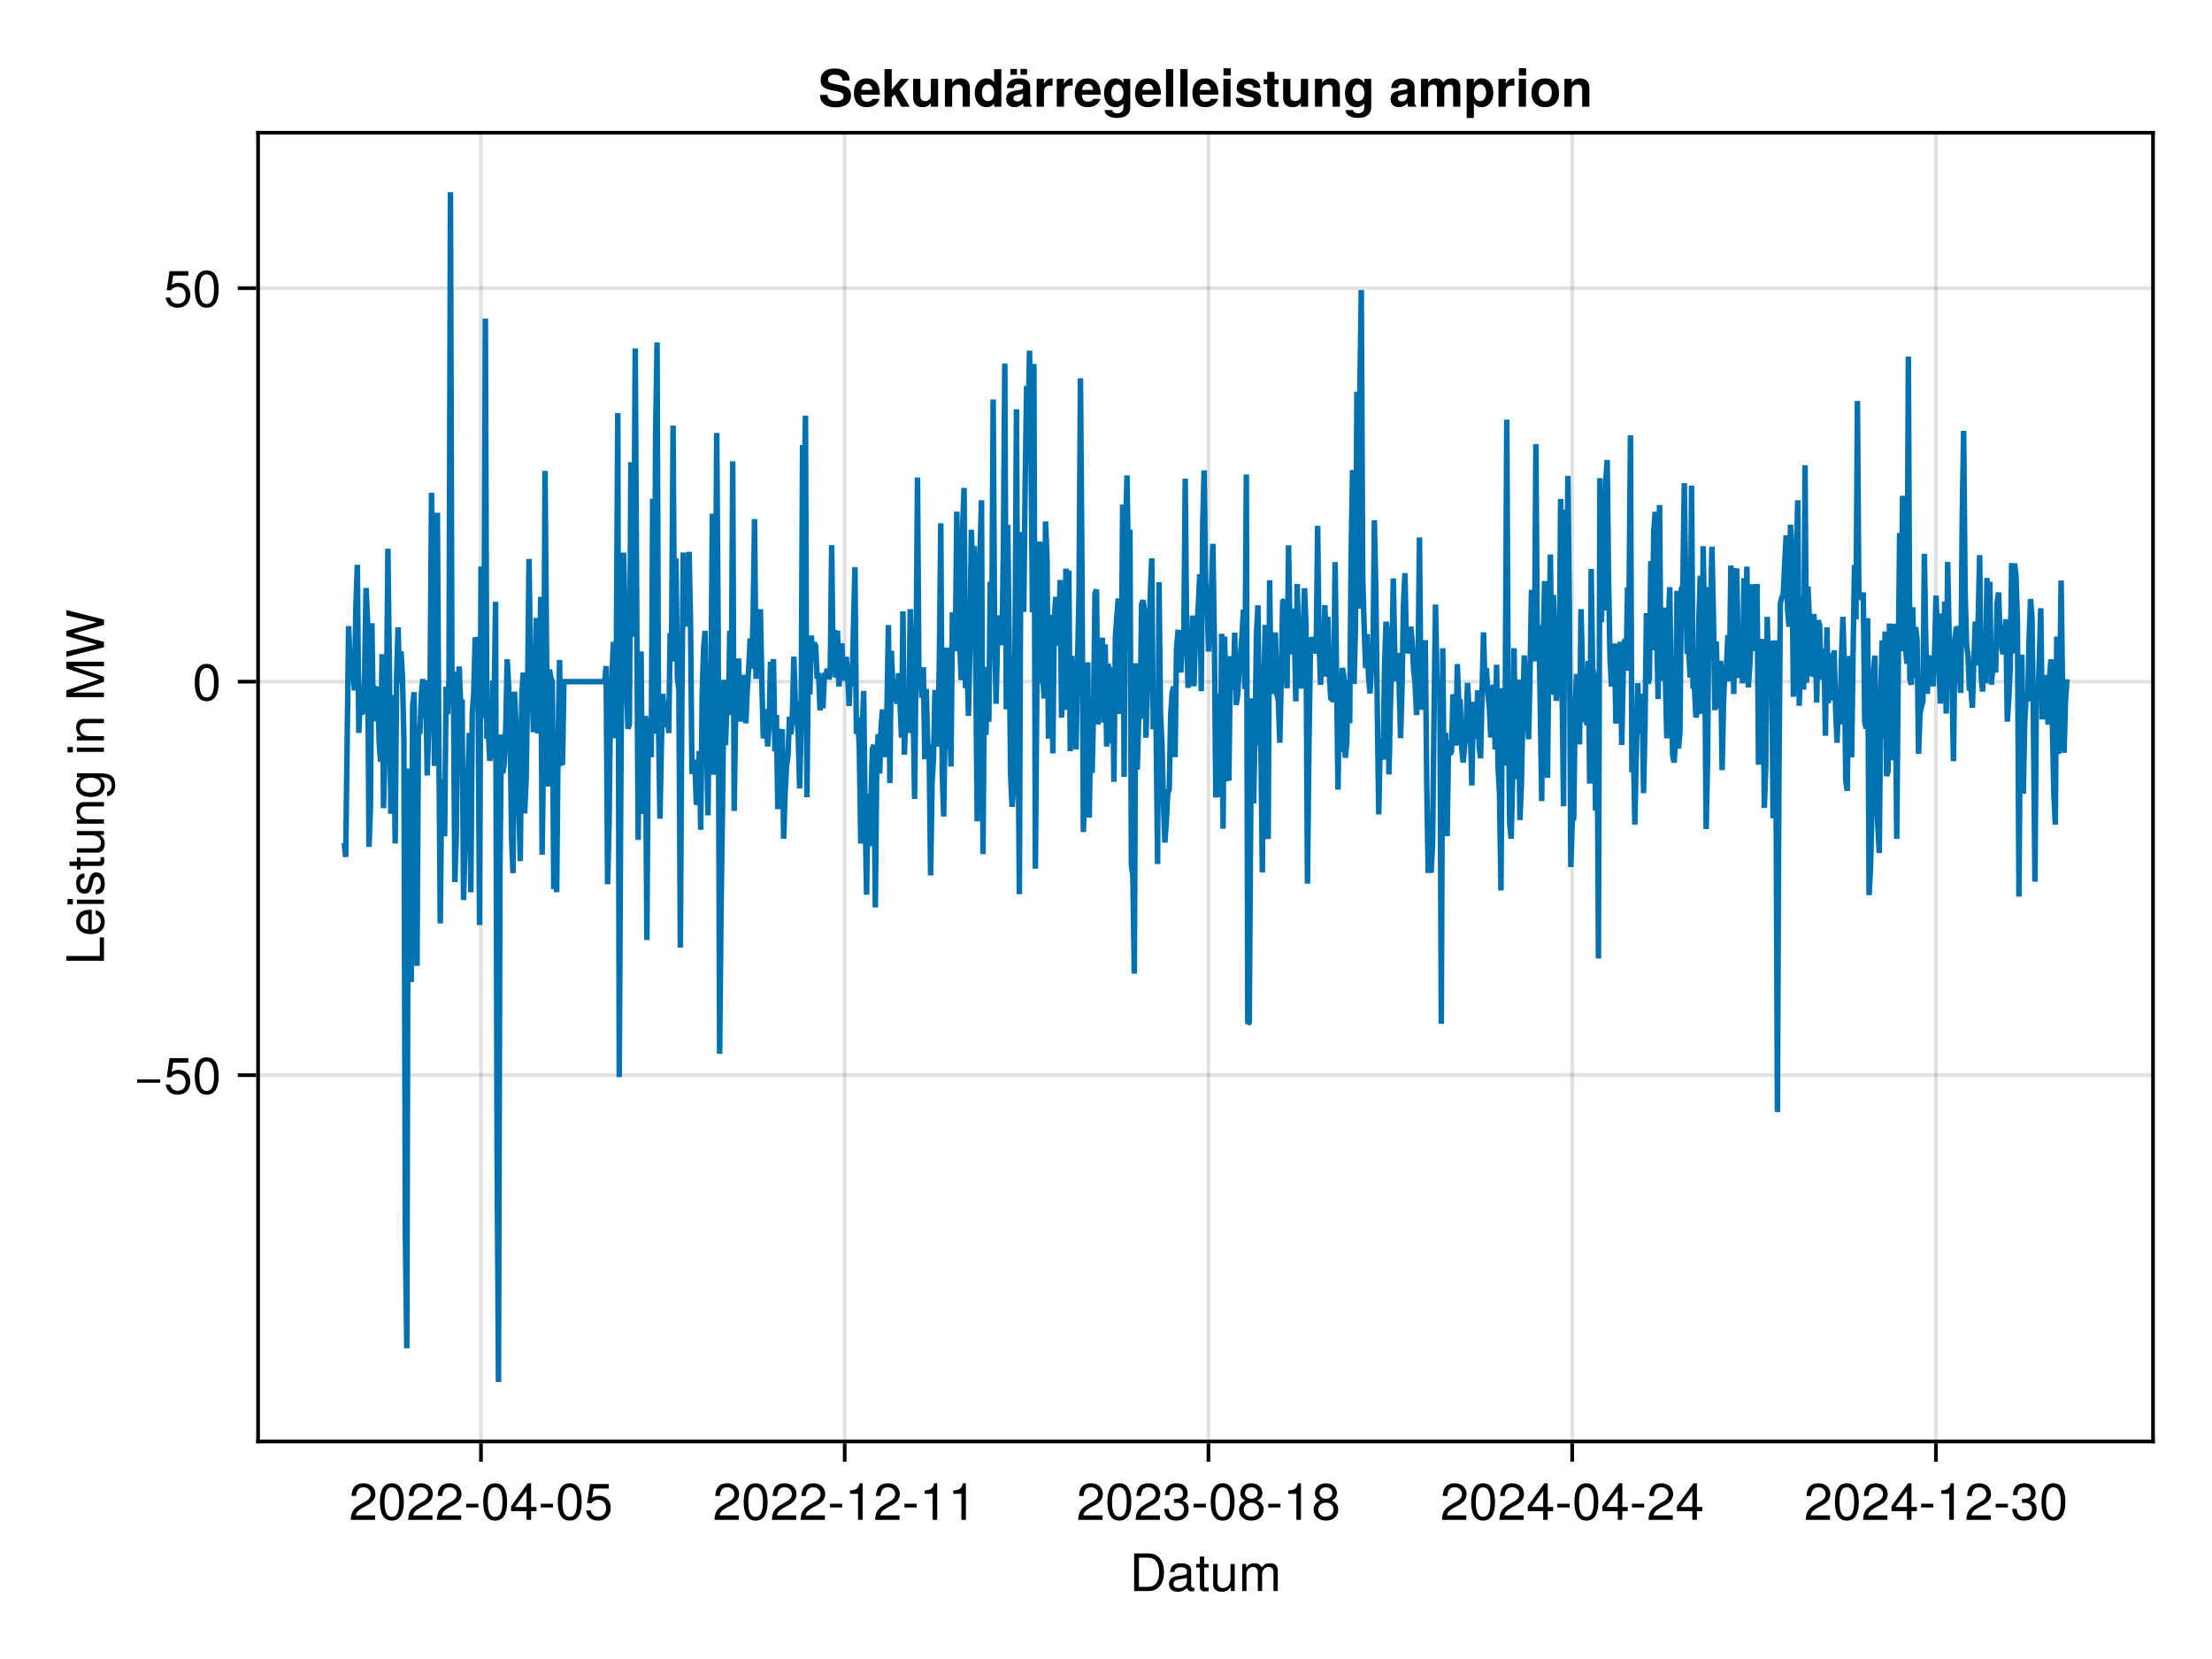 <?xml version="1.0" encoding="UTF-8"?>
<svg xmlns="http://www.w3.org/2000/svg" xmlns:xlink="http://www.w3.org/1999/xlink" width="600" height="450" viewBox="0 0 600 450">
<defs>
<g>
<g id="glyph-0-0-46491d22">
<path d="M 9.344 -5.109 C 9.344 -1.938 7.75 0 5.188 0 C 5.188 0 1.25 0 1.25 0 C 1.25 0 1.25 -10.203 1.25 -10.203 C 1.25 -10.203 5.188 -10.203 5.188 -10.203 C 7.766 -10.203 9.344 -8.281 9.344 -5.109 Z M 8.031 -5.094 C 8.031 -7.703 6.969 -9.062 4.953 -9.062 C 4.953 -9.062 2.547 -9.062 2.547 -9.062 C 2.547 -9.062 2.547 -1.141 2.547 -1.141 C 2.547 -1.141 4.953 -1.141 4.953 -1.141 C 6.969 -1.141 8.031 -2.516 8.031 -5.094 Z M 8.031 -5.094 "/>
</g>
<g id="glyph-0-1-46491d22">
<path d="M 7.484 -0.031 C 7.109 0.062 6.938 0.094 6.688 0.094 C 6.125 0.094 5.609 -0.312 5.484 -0.875 C 4.844 -0.188 3.938 0.203 3 0.203 C 1.516 0.203 0.594 -0.578 0.594 -1.906 C 0.594 -2.797 1.016 -3.453 1.875 -3.812 C 2.328 -3.984 2.578 -4.047 4.234 -4.25 C 5.156 -4.375 5.453 -4.578 5.453 -5.062 C 5.453 -5.062 5.453 -5.375 5.453 -5.375 C 5.453 -6.078 4.859 -6.469 3.812 -6.469 C 2.719 -6.469 2.188 -6.062 2.094 -5.172 C 2.094 -5.172 0.906 -5.172 0.906 -5.172 C 0.984 -6.859 2.078 -7.547 3.844 -7.547 C 5.656 -7.547 6.609 -6.844 6.609 -5.547 C 6.609 -5.547 6.609 -1.453 6.609 -1.453 C 6.609 -1.094 6.828 -0.875 7.234 -0.875 C 7.312 -0.875 7.359 -0.875 7.484 -0.906 C 7.484 -0.906 7.484 -0.031 7.484 -0.031 Z M 5.453 -2.531 C 5.453 -2.531 5.453 -3.625 5.453 -3.625 C 5.047 -3.438 4.797 -3.391 3.562 -3.219 C 2.328 -3.031 1.812 -2.703 1.812 -1.938 C 1.812 -1.141 2.344 -0.812 3.25 -0.812 C 4.375 -0.812 5.453 -1.484 5.453 -2.531 Z M 5.453 -2.531 "/>
</g>
<g id="glyph-0-2-46491d22">
<path d="M 6.75 0 C 6.75 0 5.703 0 5.703 0 C 5.703 0 5.703 -1.141 5.703 -1.141 C 5.016 -0.172 4.328 0.203 3.25 0.203 C 1.812 0.203 0.906 -0.578 0.906 -1.797 C 0.906 -1.797 0.906 -7.344 0.906 -7.344 C 0.906 -7.344 2.078 -7.344 2.078 -7.344 C 2.078 -7.344 2.078 -2.25 2.078 -2.25 C 2.078 -1.375 2.656 -0.812 3.578 -0.812 C 4.797 -0.812 5.594 -1.797 5.594 -3.297 C 5.594 -3.297 5.594 -7.344 5.594 -7.344 C 5.594 -7.344 6.75 -7.344 6.75 -7.344 C 6.75 -7.344 6.75 0 6.75 0 Z M 6.75 0 "/>
</g>
<g id="glyph-0-3-46491d22">
<path d="M 10.641 0 C 10.641 0 9.484 0 9.484 0 C 9.484 0 9.484 -5.047 9.484 -5.047 C 9.484 -5.984 8.984 -6.531 8.141 -6.531 C 7.188 -6.531 6.391 -5.672 6.391 -4.609 C 6.391 -4.609 6.391 0 6.391 0 C 6.391 0 5.234 0 5.234 0 C 5.234 0 5.234 -5.047 5.234 -5.047 C 5.234 -5.984 4.75 -6.531 3.875 -6.531 C 2.922 -6.531 2.156 -5.672 2.156 -4.609 C 2.156 -4.609 2.156 0 2.156 0 C 2.156 0 1 0 1 0 C 1 0 1 -7.344 1 -7.344 C 1 -7.344 2.062 -7.344 2.062 -7.344 C 2.062 -7.344 2.062 -6.297 2.062 -6.297 C 2.688 -7.188 3.328 -7.547 4.312 -7.547 C 5.266 -7.547 5.859 -7.203 6.281 -6.422 C 6.969 -7.25 7.562 -7.547 8.547 -7.547 C 9.906 -7.547 10.641 -6.812 10.641 -5.5 C 10.641 -5.5 10.641 0 10.641 0 Z M 10.641 0 "/>
</g>
<g id="glyph-1-0-46491d22">
<path d="M 3.562 0 C 3.156 0.062 2.891 0.094 2.609 0.094 C 1.688 0.094 1.188 -0.328 1.188 -1.062 C 1.188 -1.062 1.188 -6.391 1.188 -6.391 C 1.188 -6.391 0.203 -6.391 0.203 -6.391 C 0.203 -6.391 0.203 -7.344 0.203 -7.344 C 0.203 -7.344 1.188 -7.344 1.188 -7.344 C 1.188 -7.344 1.188 -9.359 1.188 -9.359 C 1.188 -9.359 2.359 -9.359 2.359 -9.359 C 2.359 -9.359 2.359 -7.344 2.359 -7.344 C 2.359 -7.344 3.562 -7.344 3.562 -7.344 C 3.562 -7.344 3.562 -6.391 3.562 -6.391 C 3.562 -6.391 2.359 -6.391 2.359 -6.391 C 2.359 -6.391 2.359 -1.578 2.359 -1.578 C 2.359 -1.062 2.484 -0.922 3 -0.922 C 3.219 -0.922 3.406 -0.938 3.562 -0.984 C 3.562 -0.984 3.562 0 3.562 0 Z M 3.562 0 "/>
</g>
<g id="glyph-2-0-46491d22">
<path d="M 7.156 -7.016 C 7.156 -5.797 6.438 -4.766 5.047 -4.016 C 5.047 -4.016 3.656 -3.266 3.656 -3.266 C 2.438 -2.547 1.984 -2.031 1.859 -1.219 C 1.859 -1.219 7.078 -1.219 7.078 -1.219 C 7.078 -1.219 7.078 0 7.078 0 C 7.078 0 0.469 0 0.469 0 C 0.594 -2.188 1.188 -3.125 3.266 -4.297 C 3.266 -4.297 4.547 -5.031 4.547 -5.031 C 5.438 -5.531 5.891 -6.203 5.891 -6.984 C 5.891 -8.047 5.047 -8.844 3.938 -8.844 C 2.719 -8.844 2.031 -8.141 1.938 -6.484 C 1.938 -6.484 0.703 -6.484 0.703 -6.484 C 0.766 -8.891 1.953 -9.922 3.969 -9.922 C 5.859 -9.922 7.156 -8.688 7.156 -7.016 Z M 7.156 -7.016 "/>
</g>
<g id="glyph-2-1-46491d22">
<path d="M 7.094 -4.781 C 7.094 -1.516 5.953 0.203 3.844 0.203 C 1.719 0.203 0.609 -1.516 0.609 -4.859 C 0.609 -8.188 1.703 -9.922 3.844 -9.922 C 6 -9.922 7.094 -8.219 7.094 -4.781 Z M 5.844 -4.891 C 5.844 -7.547 5.188 -8.828 3.844 -8.828 C 2.516 -8.828 1.859 -7.562 1.859 -4.844 C 1.859 -2.125 2.516 -0.812 3.828 -0.812 C 5.188 -0.812 5.844 -2.078 5.844 -4.891 Z M 5.844 -4.891 "/>
</g>
<g id="glyph-2-2-46491d22">
<path d="M 7.219 -3.031 C 7.219 -3.031 0.953 -3.031 0.953 -3.031 C 0.953 -3.031 0.953 -3.969 0.953 -3.969 C 0.953 -3.969 7.219 -3.969 7.219 -3.969 C 7.219 -3.969 7.219 -3.031 7.219 -3.031 Z M 7.219 -3.031 "/>
</g>
<g id="glyph-3-0-46491d22">
<path d="M 7.156 -7.016 C 7.156 -5.797 6.438 -4.766 5.047 -4.016 C 5.047 -4.016 3.656 -3.266 3.656 -3.266 C 2.438 -2.547 1.984 -2.031 1.859 -1.219 C 1.859 -1.219 7.078 -1.219 7.078 -1.219 C 7.078 -1.219 7.078 0 7.078 0 C 7.078 0 0.469 0 0.469 0 C 0.594 -2.188 1.188 -3.125 3.266 -4.297 C 3.266 -4.297 4.547 -5.031 4.547 -5.031 C 5.438 -5.531 5.891 -6.203 5.891 -6.984 C 5.891 -8.047 5.047 -8.844 3.938 -8.844 C 2.719 -8.844 2.031 -8.141 1.938 -6.484 C 1.938 -6.484 0.703 -6.484 0.703 -6.484 C 0.766 -8.891 1.953 -9.922 3.969 -9.922 C 5.859 -9.922 7.156 -8.688 7.156 -7.016 Z M 7.156 -7.016 "/>
</g>
<g id="glyph-3-1-46491d22">
<path d="M 7.094 -4.781 C 7.094 -1.516 5.953 0.203 3.844 0.203 C 1.719 0.203 0.609 -1.516 0.609 -4.859 C 0.609 -8.188 1.703 -9.922 3.844 -9.922 C 6 -9.922 7.094 -8.219 7.094 -4.781 Z M 5.844 -4.891 C 5.844 -7.547 5.188 -8.828 3.844 -8.828 C 2.516 -8.828 1.859 -7.562 1.859 -4.844 C 1.859 -2.125 2.516 -0.812 3.828 -0.812 C 5.188 -0.812 5.844 -2.078 5.844 -4.891 Z M 5.844 -4.891 "/>
</g>
<g id="glyph-3-2-46491d22">
<path d="M 3.969 -3.359 C 3.969 -3.359 0.641 -3.359 0.641 -3.359 C 0.641 -3.359 0.641 -4.375 0.641 -4.375 C 0.641 -4.375 3.969 -4.375 3.969 -4.375 C 3.969 -4.375 3.969 -3.359 3.969 -3.359 Z M 3.969 -3.359 "/>
</g>
<g id="glyph-3-3-46491d22">
<path d="M 4.859 0 C 4.859 0 3.625 0 3.625 0 C 3.625 0 3.625 -7.062 3.625 -7.062 C 3.625 -7.062 1.422 -7.062 1.422 -7.062 C 1.422 -7.062 1.422 -7.953 1.422 -7.953 C 3.328 -8.188 3.609 -8.406 4.047 -9.922 C 4.047 -9.922 4.859 -9.922 4.859 -9.922 C 4.859 -9.922 4.859 0 4.859 0 Z M 4.859 0 "/>
</g>
<g id="glyph-3-4-46491d22">
<path d="M 7.078 -2.891 C 7.078 -1.016 5.766 0.203 3.719 0.203 C 1.688 0.203 0.609 -0.781 0.453 -3 C 0.453 -3 1.688 -3 1.688 -3 C 1.766 -1.547 2.422 -0.875 3.766 -0.875 C 5.047 -0.875 5.828 -1.625 5.828 -2.875 C 5.828 -3.969 5.125 -4.625 3.766 -4.625 C 3.766 -4.625 3.094 -4.625 3.094 -4.625 C 3.094 -4.625 3.094 -5.656 3.094 -5.656 C 5.062 -5.656 5.531 -6.094 5.531 -7.156 C 5.531 -8.203 4.875 -8.844 3.781 -8.844 C 2.516 -8.844 1.922 -8.188 1.891 -6.719 C 1.891 -6.719 0.656 -6.719 0.656 -6.719 C 0.703 -8.828 1.766 -9.922 3.766 -9.922 C 5.656 -9.922 6.797 -8.906 6.797 -7.203 C 6.797 -6.203 6.328 -5.562 5.406 -5.188 C 6.594 -4.781 7.078 -4.094 7.078 -2.891 Z M 7.078 -2.891 "/>
</g>
<g id="glyph-3-5-46491d22">
<path d="M 7.188 -2.797 C 7.188 -1 5.812 0.203 3.844 0.203 C 1.891 0.203 0.516 -1 0.516 -2.812 C 0.516 -3.906 1.078 -4.672 2.219 -5.219 C 1.203 -5.859 0.875 -6.359 0.875 -7.281 C 0.875 -8.828 2.094 -9.922 3.844 -9.922 C 5.609 -9.922 6.828 -8.828 6.828 -7.281 C 6.828 -6.344 6.5 -5.844 5.469 -5.219 C 6.625 -4.672 7.188 -3.906 7.188 -2.797 Z M 5.578 -7.25 C 5.578 -8.219 4.906 -8.828 3.844 -8.828 C 2.812 -8.828 2.125 -8.219 2.125 -7.266 C 2.125 -6.328 2.812 -5.719 3.844 -5.719 C 4.891 -5.719 5.578 -6.328 5.578 -7.25 Z M 5.922 -2.781 C 5.922 -3.953 5.078 -4.672 3.844 -4.672 C 2.625 -4.672 1.781 -3.953 1.781 -2.781 C 1.781 -1.625 2.625 -0.875 3.828 -0.875 C 5.078 -0.875 5.922 -1.609 5.922 -2.781 Z M 5.922 -2.781 "/>
</g>
<g id="glyph-3-6-46491d22">
<path d="M 7.281 -2.375 C 7.281 -2.375 5.812 -2.375 5.812 -2.375 C 5.812 -2.375 5.812 0 5.812 0 C 5.812 0 4.578 0 4.578 0 C 4.578 0 4.578 -2.375 4.578 -2.375 C 4.578 -2.375 0.391 -2.375 0.391 -2.375 C 0.391 -2.375 0.391 -3.688 0.391 -3.688 C 0.391 -3.688 4.906 -9.922 4.906 -9.922 C 4.906 -9.922 5.812 -9.922 5.812 -9.922 C 5.812 -9.922 5.812 -3.484 5.812 -3.484 C 5.812 -3.484 7.281 -3.484 7.281 -3.484 C 7.281 -3.484 7.281 -2.375 7.281 -2.375 Z M 4.578 -3.484 C 4.578 -3.484 4.578 -7.828 4.578 -7.828 C 4.578 -7.828 1.469 -3.484 1.469 -3.484 C 1.469 -3.484 4.578 -3.484 4.578 -3.484 Z M 4.578 -3.484 "/>
</g>
<g id="glyph-4-0-46491d22">
<path d="M 3.969 -3.359 C 3.969 -3.359 0.641 -3.359 0.641 -3.359 C 0.641 -3.359 0.641 -4.375 0.641 -4.375 C 0.641 -4.375 3.969 -4.375 3.969 -4.375 C 3.969 -4.375 3.969 -3.359 3.969 -3.359 Z M 3.969 -3.359 "/>
</g>
<g id="glyph-5-0-46491d22">
<path d="M 7.281 -2.375 C 7.281 -2.375 5.812 -2.375 5.812 -2.375 C 5.812 -2.375 5.812 0 5.812 0 C 5.812 0 4.578 0 4.578 0 C 4.578 0 4.578 -2.375 4.578 -2.375 C 4.578 -2.375 0.391 -2.375 0.391 -2.375 C 0.391 -2.375 0.391 -3.688 0.391 -3.688 C 0.391 -3.688 4.906 -9.922 4.906 -9.922 C 4.906 -9.922 5.812 -9.922 5.812 -9.922 C 5.812 -9.922 5.812 -3.484 5.812 -3.484 C 5.812 -3.484 7.281 -3.484 7.281 -3.484 C 7.281 -3.484 7.281 -2.375 7.281 -2.375 Z M 4.578 -3.484 C 4.578 -3.484 4.578 -7.828 4.578 -7.828 C 4.578 -7.828 1.469 -3.484 1.469 -3.484 C 1.469 -3.484 4.578 -3.484 4.578 -3.484 Z M 4.578 -3.484 "/>
</g>
<g id="glyph-5-1-46491d22">
<path d="M 7.156 -7.016 C 7.156 -5.797 6.438 -4.766 5.047 -4.016 C 5.047 -4.016 3.656 -3.266 3.656 -3.266 C 2.438 -2.547 1.984 -2.031 1.859 -1.219 C 1.859 -1.219 7.078 -1.219 7.078 -1.219 C 7.078 -1.219 7.078 0 7.078 0 C 7.078 0 0.469 0 0.469 0 C 0.594 -2.188 1.188 -3.125 3.266 -4.297 C 3.266 -4.297 4.547 -5.031 4.547 -5.031 C 5.438 -5.531 5.891 -6.203 5.891 -6.984 C 5.891 -8.047 5.047 -8.844 3.938 -8.844 C 2.719 -8.844 2.031 -8.141 1.938 -6.484 C 1.938 -6.484 0.703 -6.484 0.703 -6.484 C 0.766 -8.891 1.953 -9.922 3.969 -9.922 C 5.859 -9.922 7.156 -8.688 7.156 -7.016 Z M 7.156 -7.016 "/>
</g>
<g id="glyph-6-0-46491d22">
<path d="M 7.188 -3.297 C 7.188 -1.188 5.781 0.203 3.781 0.203 C 2.016 0.203 0.891 -0.578 0.484 -2.547 C 0.484 -2.547 1.719 -2.547 1.719 -2.547 C 2.016 -1.422 2.672 -0.875 3.75 -0.875 C 5.094 -0.875 5.922 -1.688 5.922 -3.125 C 5.922 -4.594 5.078 -5.453 3.75 -5.453 C 2.984 -5.453 2.5 -5.203 1.938 -4.516 C 1.938 -4.516 0.797 -4.516 0.797 -4.516 C 0.797 -4.516 1.547 -9.719 1.547 -9.719 C 1.547 -9.719 6.656 -9.719 6.656 -9.719 C 6.656 -9.719 6.656 -8.5 6.656 -8.5 C 6.656 -8.5 2.531 -8.5 2.531 -8.5 C 2.531 -8.5 2.141 -5.938 2.141 -5.938 C 2.719 -6.359 3.281 -6.531 3.969 -6.531 C 5.875 -6.531 7.188 -5.25 7.188 -3.297 Z M 7.188 -3.297 "/>
</g>
<g id="glyph-6-1-46491d22">
<path d="M 7.156 -7.016 C 7.156 -5.797 6.438 -4.766 5.047 -4.016 C 5.047 -4.016 3.656 -3.266 3.656 -3.266 C 2.438 -2.547 1.984 -2.031 1.859 -1.219 C 1.859 -1.219 7.078 -1.219 7.078 -1.219 C 7.078 -1.219 7.078 0 7.078 0 C 7.078 0 0.469 0 0.469 0 C 0.594 -2.188 1.188 -3.125 3.266 -4.297 C 3.266 -4.297 4.547 -5.031 4.547 -5.031 C 5.438 -5.531 5.891 -6.203 5.891 -6.984 C 5.891 -8.047 5.047 -8.844 3.938 -8.844 C 2.719 -8.844 2.031 -8.141 1.938 -6.484 C 1.938 -6.484 0.703 -6.484 0.703 -6.484 C 0.766 -8.891 1.953 -9.922 3.969 -9.922 C 5.859 -9.922 7.156 -8.688 7.156 -7.016 Z M 7.156 -7.016 "/>
</g>
<g id="glyph-7-0-46491d22">
<path d="M 3.969 -3.359 C 3.969 -3.359 0.641 -3.359 0.641 -3.359 C 0.641 -3.359 0.641 -4.375 0.641 -4.375 C 0.641 -4.375 3.969 -4.375 3.969 -4.375 C 3.969 -4.375 3.969 -3.359 3.969 -3.359 Z M 3.969 -3.359 "/>
</g>
<g id="glyph-7-1-46491d22">
<path d="M 4.859 0 C 4.859 0 3.625 0 3.625 0 C 3.625 0 3.625 -7.062 3.625 -7.062 C 3.625 -7.062 1.422 -7.062 1.422 -7.062 C 1.422 -7.062 1.422 -7.953 1.422 -7.953 C 3.328 -8.188 3.609 -8.406 4.047 -9.922 C 4.047 -9.922 4.859 -9.922 4.859 -9.922 C 4.859 -9.922 4.859 0 4.859 0 Z M 4.859 0 "/>
</g>
<g id="glyph-7-2-46491d22">
<path d="M 7.094 -4.781 C 7.094 -1.516 5.953 0.203 3.844 0.203 C 1.719 0.203 0.609 -1.516 0.609 -4.859 C 0.609 -8.188 1.703 -9.922 3.844 -9.922 C 6 -9.922 7.094 -8.219 7.094 -4.781 Z M 5.844 -4.891 C 5.844 -7.547 5.188 -8.828 3.844 -8.828 C 2.516 -8.828 1.859 -7.562 1.859 -4.844 C 1.859 -2.125 2.516 -0.812 3.828 -0.812 C 5.188 -0.812 5.844 -2.078 5.844 -4.891 Z M 5.844 -4.891 "/>
</g>
<g id="glyph-7-3-46491d22">
<path d="M 7.156 -7.016 C 7.156 -5.797 6.438 -4.766 5.047 -4.016 C 5.047 -4.016 3.656 -3.266 3.656 -3.266 C 2.438 -2.547 1.984 -2.031 1.859 -1.219 C 1.859 -1.219 7.078 -1.219 7.078 -1.219 C 7.078 -1.219 7.078 0 7.078 0 C 7.078 0 0.469 0 0.469 0 C 0.594 -2.188 1.188 -3.125 3.266 -4.297 C 3.266 -4.297 4.547 -5.031 4.547 -5.031 C 5.438 -5.531 5.891 -6.203 5.891 -6.984 C 5.891 -8.047 5.047 -8.844 3.938 -8.844 C 2.719 -8.844 2.031 -8.141 1.938 -6.484 C 1.938 -6.484 0.703 -6.484 0.703 -6.484 C 0.766 -8.891 1.953 -9.922 3.969 -9.922 C 5.859 -9.922 7.156 -8.688 7.156 -7.016 Z M 7.156 -7.016 "/>
</g>
<g id="glyph-8-0-46491d22">
<path d="M 7.094 -4.781 C 7.094 -1.516 5.953 0.203 3.844 0.203 C 1.719 0.203 0.609 -1.516 0.609 -4.859 C 0.609 -8.188 1.703 -9.922 3.844 -9.922 C 6 -9.922 7.094 -8.219 7.094 -4.781 Z M 5.844 -4.891 C 5.844 -7.547 5.188 -8.828 3.844 -8.828 C 2.516 -8.828 1.859 -7.562 1.859 -4.844 C 1.859 -2.125 2.516 -0.812 3.828 -0.812 C 5.188 -0.812 5.844 -2.078 5.844 -4.891 Z M 5.844 -4.891 "/>
</g>
<g id="glyph-8-1-46491d22">
<path d="M 7.156 -7.016 C 7.156 -5.797 6.438 -4.766 5.047 -4.016 C 5.047 -4.016 3.656 -3.266 3.656 -3.266 C 2.438 -2.547 1.984 -2.031 1.859 -1.219 C 1.859 -1.219 7.078 -1.219 7.078 -1.219 C 7.078 -1.219 7.078 0 7.078 0 C 7.078 0 0.469 0 0.469 0 C 0.594 -2.188 1.188 -3.125 3.266 -4.297 C 3.266 -4.297 4.547 -5.031 4.547 -5.031 C 5.438 -5.531 5.891 -6.203 5.891 -6.984 C 5.891 -8.047 5.047 -8.844 3.938 -8.844 C 2.719 -8.844 2.031 -8.141 1.938 -6.484 C 1.938 -6.484 0.703 -6.484 0.703 -6.484 C 0.766 -8.891 1.953 -9.922 3.969 -9.922 C 5.859 -9.922 7.156 -8.688 7.156 -7.016 Z M 7.156 -7.016 "/>
</g>
<g id="glyph-8-2-46491d22">
<path d="M 7.281 -2.375 C 7.281 -2.375 5.812 -2.375 5.812 -2.375 C 5.812 -2.375 5.812 0 5.812 0 C 5.812 0 4.578 0 4.578 0 C 4.578 0 4.578 -2.375 4.578 -2.375 C 4.578 -2.375 0.391 -2.375 0.391 -2.375 C 0.391 -2.375 0.391 -3.688 0.391 -3.688 C 0.391 -3.688 4.906 -9.922 4.906 -9.922 C 4.906 -9.922 5.812 -9.922 5.812 -9.922 C 5.812 -9.922 5.812 -3.484 5.812 -3.484 C 5.812 -3.484 7.281 -3.484 7.281 -3.484 C 7.281 -3.484 7.281 -2.375 7.281 -2.375 Z M 4.578 -3.484 C 4.578 -3.484 4.578 -7.828 4.578 -7.828 C 4.578 -7.828 1.469 -3.484 1.469 -3.484 C 1.469 -3.484 4.578 -3.484 4.578 -3.484 Z M 4.578 -3.484 "/>
</g>
<g id="glyph-9-0-46491d22">
<path d="M 4.859 0 C 4.859 0 3.625 0 3.625 0 C 3.625 0 3.625 -7.062 3.625 -7.062 C 3.625 -7.062 1.422 -7.062 1.422 -7.062 C 1.422 -7.062 1.422 -7.953 1.422 -7.953 C 3.328 -8.188 3.609 -8.406 4.047 -9.922 C 4.047 -9.922 4.859 -9.922 4.859 -9.922 C 4.859 -9.922 4.859 0 4.859 0 Z M 4.859 0 "/>
</g>
<g id="glyph-9-1-46491d22">
<path d="M 3.969 -3.359 C 3.969 -3.359 0.641 -3.359 0.641 -3.359 C 0.641 -3.359 0.641 -4.375 0.641 -4.375 C 0.641 -4.375 3.969 -4.375 3.969 -4.375 C 3.969 -4.375 3.969 -3.359 3.969 -3.359 Z M 3.969 -3.359 "/>
</g>
<g id="glyph-10-0-46491d22">
<path d="M 0 -7.469 C 0 -7.469 0 -1.125 0 -1.125 C 0 -1.125 -10.203 -1.125 -10.203 -1.125 C -10.203 -1.125 -10.203 -2.422 -10.203 -2.422 C -10.203 -2.422 -1.141 -2.422 -1.141 -2.422 C -1.141 -2.422 -1.141 -7.469 -1.141 -7.469 C -1.141 -7.469 0 -7.469 0 -7.469 Z M 0 -7.469 "/>
</g>
<g id="glyph-11-0-46491d22">
<path d="M -3.328 -7.188 C -3.328 -7.188 -3.328 -1.781 -3.328 -1.781 C -1.656 -1.812 -0.875 -2.719 -0.875 -3.938 C -0.875 -4.875 -1.266 -5.531 -2.219 -5.859 C -2.219 -5.859 -2.219 -7.031 -2.219 -7.031 C -0.734 -6.734 0.203 -5.578 0.203 -3.891 C 0.203 -1.828 -1.219 -0.562 -3.625 -0.562 C -6.031 -0.562 -7.547 -1.875 -7.547 -3.922 C -7.547 -5.297 -6.812 -6.406 -5.609 -6.891 C -5.062 -7.094 -4.391 -7.188 -3.328 -7.188 Z M -4.375 -5.938 C -5.516 -5.938 -6.469 -5.047 -6.469 -3.906 C -6.469 -2.734 -5.594 -1.906 -4.281 -1.812 C -4.281 -1.812 -4.281 -5.922 -4.281 -5.922 C -4.312 -5.938 -4.375 -5.938 -4.375 -5.938 Z M -4.375 -5.938 "/>
</g>
<g id="glyph-12-0-46491d22">
<path d="M 0 -2.141 C 0 -2.141 0 -0.984 0 -0.984 C 0 -0.984 -7.344 -0.984 -7.344 -0.984 C -7.344 -0.984 -7.344 -2.141 -7.344 -2.141 C -7.344 -2.141 0 -2.141 0 -2.141 Z M -8.438 -2.297 C -8.438 -2.297 -8.438 -0.844 -8.438 -0.844 C -8.438 -0.844 -9.891 -0.844 -9.891 -0.844 C -9.891 -0.844 -9.891 -2.297 -9.891 -2.297 C -9.891 -2.297 -8.438 -2.297 -8.438 -2.297 Z M -8.438 -2.297 "/>
</g>
<g id="glyph-13-0-46491d22">
<path d="M -2.062 -6.422 C -0.641 -6.422 0.203 -5.25 0.203 -3.406 C 0.203 -1.484 -0.547 -0.531 -2.234 -0.469 C -2.234 -0.469 -2.234 -1.703 -2.234 -1.703 C -1.125 -1.859 -0.875 -2.453 -0.875 -3.5 C -0.875 -4.516 -1.281 -5.203 -1.953 -5.203 C -2.484 -5.203 -2.734 -4.891 -2.922 -4.078 C -2.922 -4.078 -3.188 -2.984 -3.188 -2.984 C -3.609 -1.25 -4.156 -0.656 -5.312 -0.656 C -6.656 -0.656 -7.547 -1.766 -7.547 -3.469 C -7.547 -5.172 -6.734 -6.125 -5.297 -6.125 C -5.297 -6.125 -5.297 -4.906 -5.297 -4.906 C -6.062 -4.875 -6.469 -4.375 -6.469 -3.438 C -6.469 -2.484 -6.031 -1.875 -5.359 -1.875 C -4.844 -1.875 -4.531 -2.281 -4.312 -3.234 C -4.312 -3.234 -4.047 -4.359 -4.047 -4.359 C -3.703 -5.812 -3.156 -6.422 -2.062 -6.422 Z M -2.062 -6.422 "/>
</g>
<g id="glyph-13-1-46491d22">
<path d="M -1.203 -6.844 C 2.031 -6.844 3.047 -5.859 3.047 -3.562 C 3.047 -1.844 2.219 -0.766 0.844 -0.641 C 0.844 -0.641 0.844 -1.828 0.844 -1.828 C 1.734 -1.969 2.078 -2.688 2.078 -3.609 C 2.078 -4.969 1.328 -5.766 -0.609 -5.766 C -0.609 -5.766 -1.109 -5.766 -1.109 -5.766 C -0.188 -5 0.203 -4.359 0.203 -3.438 C 0.203 -1.703 -1.281 -0.406 -3.594 -0.406 C -5.984 -0.406 -7.547 -1.672 -7.547 -3.531 C -7.547 -4.469 -7.141 -5.188 -6.266 -5.766 C -6.266 -5.766 -7.344 -5.766 -7.344 -5.766 C -7.344 -5.766 -7.344 -6.844 -7.344 -6.844 C -7.344 -6.844 -1.203 -6.844 -1.203 -6.844 Z M -3.625 -5.656 C -5.406 -5.656 -6.469 -4.906 -6.469 -3.656 C -6.469 -2.406 -5.438 -1.625 -3.672 -1.625 C -1.891 -1.625 -0.875 -2.391 -0.875 -3.672 C -0.875 -4.906 -1.875 -5.656 -3.625 -5.656 Z M -3.625 -5.656 "/>
</g>
<g id="glyph-14-0-46491d22">
<path d="M 0 -3.562 C 0.062 -3.156 0.094 -2.891 0.094 -2.609 C 0.094 -1.688 -0.328 -1.188 -1.062 -1.188 C -1.062 -1.188 -6.391 -1.188 -6.391 -1.188 C -6.391 -1.188 -6.391 -0.203 -6.391 -0.203 C -6.391 -0.203 -7.344 -0.203 -7.344 -0.203 C -7.344 -0.203 -7.344 -1.188 -7.344 -1.188 C -7.344 -1.188 -9.359 -1.188 -9.359 -1.188 C -9.359 -1.188 -9.359 -2.359 -9.359 -2.359 C -9.359 -2.359 -7.344 -2.359 -7.344 -2.359 C -7.344 -2.359 -7.344 -3.562 -7.344 -3.562 C -7.344 -3.562 -6.391 -3.562 -6.391 -3.562 C -6.391 -3.562 -6.391 -2.359 -6.391 -2.359 C -6.391 -2.359 -1.578 -2.359 -1.578 -2.359 C -1.062 -2.359 -0.922 -2.484 -0.922 -3 C -0.922 -3.219 -0.938 -3.406 -0.984 -3.562 C -0.984 -3.562 0 -3.562 0 -3.562 Z M 0 -3.562 "/>
</g>
<g id="glyph-15-0-46491d22">
<path d="M 0 -6.75 C 0 -6.75 0 -5.703 0 -5.703 C 0 -5.703 -1.141 -5.703 -1.141 -5.703 C -0.172 -5.016 0.203 -4.328 0.203 -3.25 C 0.203 -1.812 -0.578 -0.906 -1.797 -0.906 C -1.797 -0.906 -7.344 -0.906 -7.344 -0.906 C -7.344 -0.906 -7.344 -2.078 -7.344 -2.078 C -7.344 -2.078 -2.25 -2.078 -2.25 -2.078 C -1.375 -2.078 -0.812 -2.656 -0.812 -3.578 C -0.812 -4.797 -1.797 -5.594 -3.297 -5.594 C -3.297 -5.594 -7.344 -5.594 -7.344 -5.594 C -7.344 -5.594 -7.344 -6.75 -7.344 -6.75 C -7.344 -6.75 0 -6.75 0 -6.75 Z M 0 -6.75 "/>
</g>
<g id="glyph-16-0-46491d22">
<path d="M 0 -6.812 C 0 -6.812 0 -5.656 0 -5.656 C 0 -5.656 -5.078 -5.656 -5.078 -5.656 C -5.969 -5.656 -6.531 -5.062 -6.531 -4.141 C -6.531 -2.953 -5.547 -2.141 -4.047 -2.141 C -4.047 -2.141 0 -2.141 0 -2.141 C 0 -2.141 0 -0.984 0 -0.984 C 0 -0.984 -7.344 -0.984 -7.344 -0.984 C -7.344 -0.984 -7.344 -2.062 -7.344 -2.062 C -7.344 -2.062 -6.109 -2.062 -6.109 -2.062 C -7.125 -2.703 -7.547 -3.406 -7.547 -4.5 C -7.547 -5.906 -6.766 -6.812 -5.547 -6.812 C -5.547 -6.812 0 -6.812 0 -6.812 Z M 0 -6.812 "/>
</g>
<g id="glyph-17-0-46491d22">
</g>
<g id="glyph-18-0-46491d22">
<path d="M 0 -2.141 C 0 -2.141 0 -0.984 0 -0.984 C 0 -0.984 -7.344 -0.984 -7.344 -0.984 C -7.344 -0.984 -7.344 -2.141 -7.344 -2.141 C -7.344 -2.141 0 -2.141 0 -2.141 Z M -8.438 -2.297 C -8.438 -2.297 -8.438 -0.844 -8.438 -0.844 C -8.438 -0.844 -9.891 -0.844 -9.891 -0.844 C -9.891 -0.844 -9.891 -2.297 -9.891 -2.297 C -9.891 -2.297 -8.438 -2.297 -8.438 -2.297 Z M -8.438 -2.297 "/>
</g>
<g id="glyph-19-0-46491d22">
<path d="M 0 -6.812 C 0 -6.812 0 -5.656 0 -5.656 C 0 -5.656 -5.078 -5.656 -5.078 -5.656 C -5.969 -5.656 -6.531 -5.062 -6.531 -4.141 C -6.531 -2.953 -5.547 -2.141 -4.047 -2.141 C -4.047 -2.141 0 -2.141 0 -2.141 C 0 -2.141 0 -0.984 0 -0.984 C 0 -0.984 -7.344 -0.984 -7.344 -0.984 C -7.344 -0.984 -7.344 -2.062 -7.344 -2.062 C -7.344 -2.062 -6.109 -2.062 -6.109 -2.062 C -7.125 -2.703 -7.547 -3.406 -7.547 -4.5 C -7.547 -5.906 -6.766 -6.812 -5.547 -6.812 C -5.547 -6.812 0 -6.812 0 -6.812 Z M 0 -6.812 "/>
</g>
<g id="glyph-20-0-46491d22">
</g>
<g id="glyph-21-0-46491d22">
<path d="M 0 -10.656 C 0 -10.656 0 -9.422 0 -9.422 C 0 -9.422 -8.547 -9.422 -8.547 -9.422 C -8.547 -9.422 0 -6.547 0 -6.547 C 0 -6.547 0 -5.188 0 -5.188 C 0 -5.188 -8.547 -2.281 -8.547 -2.281 C -8.547 -2.281 0 -2.281 0 -2.281 C 0 -2.281 0 -1.047 0 -1.047 C 0 -1.047 -10.203 -1.047 -10.203 -1.047 C -10.203 -1.047 -10.203 -2.859 -10.203 -2.859 C -10.203 -2.859 -1.312 -5.875 -1.312 -5.875 C -1.312 -5.875 -10.203 -8.844 -10.203 -8.844 C -10.203 -8.844 -10.203 -10.656 -10.203 -10.656 C -10.203 -10.656 0 -10.656 0 -10.656 Z M 0 -10.656 "/>
</g>
<g id="glyph-22-0-46491d22">
<path d="M -10.203 -13 C -10.203 -13 0 -10.422 0 -10.422 C 0 -10.422 0 -8.984 0 -8.984 C 0 -8.984 -8.391 -6.641 -8.391 -6.641 C -8.391 -6.641 0 -4.359 0 -4.359 C 0 -4.359 0 -2.922 0 -2.922 C 0 -2.922 -10.203 -0.312 -10.203 -0.312 C -10.203 -0.312 -10.203 -1.766 -10.203 -1.766 C -10.203 -1.766 -1.922 -3.688 -1.922 -3.688 C -1.922 -3.688 -10.203 -5.953 -10.203 -5.953 C -10.203 -5.953 -10.203 -7.344 -10.203 -7.344 C -10.203 -7.344 -1.922 -9.672 -1.922 -9.672 C -1.922 -9.672 -10.203 -11.547 -10.203 -11.547 C -10.203 -11.547 -10.203 -13 -10.203 -13 Z M -10.203 -13 "/>
</g>
<g id="glyph-23-0-46491d22">
<path d="M 7.188 -3.297 C 7.188 -1.188 5.781 0.203 3.781 0.203 C 2.016 0.203 0.891 -0.578 0.484 -2.547 C 0.484 -2.547 1.719 -2.547 1.719 -2.547 C 2.016 -1.422 2.672 -0.875 3.75 -0.875 C 5.094 -0.875 5.922 -1.688 5.922 -3.125 C 5.922 -4.594 5.078 -5.453 3.75 -5.453 C 2.984 -5.453 2.5 -5.203 1.938 -4.516 C 1.938 -4.516 0.797 -4.516 0.797 -4.516 C 0.797 -4.516 1.547 -9.719 1.547 -9.719 C 1.547 -9.719 6.656 -9.719 6.656 -9.719 C 6.656 -9.719 6.656 -8.5 6.656 -8.5 C 6.656 -8.5 2.531 -8.5 2.531 -8.5 C 2.531 -8.5 2.141 -5.938 2.141 -5.938 C 2.719 -6.359 3.281 -6.531 3.969 -6.531 C 5.875 -6.531 7.188 -5.25 7.188 -3.297 Z M 7.188 -3.297 "/>
</g>
<g id="glyph-24-0-46491d22">
<path d="M 7.094 -4.781 C 7.094 -1.516 5.953 0.203 3.844 0.203 C 1.719 0.203 0.609 -1.516 0.609 -4.859 C 0.609 -8.188 1.703 -9.922 3.844 -9.922 C 6 -9.922 7.094 -8.219 7.094 -4.781 Z M 5.844 -4.891 C 5.844 -7.547 5.188 -8.828 3.844 -8.828 C 2.516 -8.828 1.859 -7.562 1.859 -4.844 C 1.859 -2.125 2.516 -0.812 3.828 -0.812 C 5.188 -0.812 5.844 -2.078 5.844 -4.891 Z M 5.844 -4.891 "/>
</g>
<g id="glyph-25-0-46491d22">
<path d="M 7.188 -3.297 C 7.188 -1.188 5.781 0.203 3.781 0.203 C 2.016 0.203 0.891 -0.578 0.484 -2.547 C 0.484 -2.547 1.719 -2.547 1.719 -2.547 C 2.016 -1.422 2.672 -0.875 3.75 -0.875 C 5.094 -0.875 5.922 -1.688 5.922 -3.125 C 5.922 -4.594 5.078 -5.453 3.75 -5.453 C 2.984 -5.453 2.5 -5.203 1.938 -4.516 C 1.938 -4.516 0.797 -4.516 0.797 -4.516 C 0.797 -4.516 1.547 -9.719 1.547 -9.719 C 1.547 -9.719 6.656 -9.719 6.656 -9.719 C 6.656 -9.719 6.656 -8.5 6.656 -8.5 C 6.656 -8.5 2.531 -8.5 2.531 -8.5 C 2.531 -8.5 2.141 -5.938 2.141 -5.938 C 2.719 -6.359 3.281 -6.531 3.969 -6.531 C 5.875 -6.531 7.188 -5.25 7.188 -3.297 Z M 7.188 -3.297 "/>
</g>
<g id="glyph-26-0-46491d22">
<path d="M 7.094 -4.781 C 7.094 -1.516 5.953 0.203 3.844 0.203 C 1.719 0.203 0.609 -1.516 0.609 -4.859 C 0.609 -8.188 1.703 -9.922 3.844 -9.922 C 6 -9.922 7.094 -8.219 7.094 -4.781 Z M 5.844 -4.891 C 5.844 -7.547 5.188 -8.828 3.844 -8.828 C 2.516 -8.828 1.859 -7.562 1.859 -4.844 C 1.859 -2.125 2.516 -0.812 3.828 -0.812 C 5.188 -0.812 5.844 -2.078 5.844 -4.891 Z M 5.844 -4.891 "/>
</g>
<g id="glyph-27-0-46491d22">
<path d="M 8.859 -3.062 C 8.859 -1 7.312 0.172 4.672 0.172 C 2.078 0.172 0.453 -1.016 0.453 -3.203 C 0.453 -3.203 2.484 -3.203 2.484 -3.203 C 2.484 -2.109 3.359 -1.516 4.781 -1.516 C 6.062 -1.516 6.844 -1.953 6.844 -2.812 C 6.844 -3.641 6.328 -3.938 4.922 -4.219 C 4.922 -4.219 3.5 -4.5 3.5 -4.5 C 1.422 -4.906 0.625 -5.641 0.625 -7.234 C 0.625 -9.219 2.047 -10.375 4.5 -10.375 C 6.984 -10.375 8.5 -9.25 8.5 -7.094 C 8.5 -7.094 6.531 -7.094 6.531 -7.094 C 6.531 -8.141 5.719 -8.688 4.391 -8.688 C 3.312 -8.688 2.625 -8.203 2.625 -7.438 C 2.625 -6.688 3.062 -6.391 4.562 -6.109 C 4.562 -6.109 6.156 -5.797 6.156 -5.797 C 8.047 -5.438 8.859 -4.672 8.859 -3.062 Z M 8.859 -3.062 "/>
</g>
<g id="glyph-27-1-46491d22">
<path d="M 7.641 0 C 7.641 0 5.688 0 5.688 0 C 5.688 0 5.688 -4.656 5.688 -4.656 C 5.688 -5.562 5.266 -6.016 4.422 -6.016 C 3.469 -6.016 2.844 -5.438 2.844 -4.531 C 2.844 -4.531 2.844 0 2.844 0 C 2.844 0 0.875 0 0.875 0 C 0.875 0 0.875 -7.562 0.875 -7.562 C 0.875 -7.562 2.844 -7.562 2.844 -7.562 C 2.844 -7.562 2.844 -6.469 2.844 -6.469 C 3.406 -7.312 4.094 -7.688 5.109 -7.688 C 6.719 -7.688 7.641 -6.734 7.641 -5.062 C 7.641 -5.062 7.641 0 7.641 0 Z M 7.641 0 "/>
</g>
<g id="glyph-28-0-46491d22">
<path d="M 7.344 -3.5 C 7.344 -3.5 7.344 -3.266 7.344 -3.266 C 7.344 -3.266 2.266 -3.266 2.266 -3.266 C 2.328 -1.797 2.906 -1.375 3.844 -1.375 C 4.547 -1.375 5.172 -1.578 5.328 -2.125 C 5.328 -2.125 7.266 -2.125 7.266 -2.125 C 6.828 -0.641 5.453 0.125 3.766 0.125 C 1.625 0.125 0.312 -1.266 0.312 -3.688 C 0.312 -6.219 1.641 -7.688 3.812 -7.688 C 6.031 -7.688 7.344 -6.109 7.344 -3.5 Z M 5.312 -4.562 C 5.203 -5.641 4.625 -6.188 3.781 -6.188 C 2.906 -6.188 2.422 -5.609 2.297 -4.562 C 2.297 -4.562 5.312 -4.562 5.312 -4.562 Z M 5.312 -4.562 "/>
</g>
<g id="glyph-28-1-46491d22">
<path d="M 7.672 0 C 7.672 0 5.375 0 5.375 0 C 5.375 0 3.562 -3.328 3.562 -3.328 C 3.562 -3.328 2.781 -2.484 2.781 -2.484 C 2.781 -2.484 2.781 0 2.781 0 C 2.781 0 0.828 0 0.828 0 C 0.828 0 0.828 -10.203 0.828 -10.203 C 0.828 -10.203 2.781 -10.203 2.781 -10.203 C 2.781 -10.203 2.781 -4.625 2.781 -4.625 C 2.781 -4.625 5.266 -7.562 5.266 -7.562 C 5.266 -7.562 7.484 -7.562 7.484 -7.562 C 7.484 -7.562 4.906 -4.703 4.906 -4.703 C 4.906 -4.703 7.672 0 7.672 0 Z M 7.672 0 "/>
</g>
<g id="glyph-29-0-46491d22">
<path d="M 7.578 0 C 7.578 0 5.609 0 5.609 0 C 5.609 0 5.609 -1 5.609 -1 C 5.047 -0.25 4.375 0.125 3.344 0.125 C 1.734 0.125 0.812 -0.828 0.812 -2.484 C 0.812 -2.484 0.812 -7.562 0.812 -7.562 C 0.812 -7.562 2.766 -7.562 2.766 -7.562 C 2.766 -7.562 2.766 -2.891 2.766 -2.891 C 2.766 -1.984 3.188 -1.547 4.031 -1.547 C 4.984 -1.547 5.609 -2.125 5.609 -3.031 C 5.609 -3.031 5.609 -7.562 5.609 -7.562 C 5.609 -7.562 7.578 -7.562 7.578 -7.562 C 7.578 -7.562 7.578 0 7.578 0 Z M 7.578 0 "/>
</g>
<g id="glyph-29-1-46491d22">
<path d="M 7.625 0 C 7.625 0 5.672 0 5.672 0 C 5.672 0 5.672 -0.875 5.672 -0.875 C 5.188 -0.219 4.516 0.125 3.578 0.125 C 1.578 0.125 0.406 -1.625 0.406 -3.766 C 0.406 -6.047 1.781 -7.688 3.578 -7.688 C 4.516 -7.688 5.188 -7.344 5.672 -6.578 C 5.672 -6.578 5.672 -10.203 5.672 -10.203 C 5.672 -10.203 7.625 -10.203 7.625 -10.203 C 7.625 -10.203 7.625 0 7.625 0 Z M 5.672 -3.734 C 5.672 -5.188 5.016 -6.047 4.016 -6.047 C 3.031 -6.047 2.359 -5.172 2.359 -3.766 C 2.359 -2.375 3.031 -1.516 4.016 -1.516 C 5 -1.516 5.672 -2.359 5.672 -3.734 Z M 5.672 -3.734 "/>
</g>
<g id="glyph-29-2-46491d22">
<path d="M 5.188 -5.688 C 4.906 -5.719 4.781 -5.734 4.562 -5.734 C 3.422 -5.734 2.844 -5.172 2.844 -4.016 C 2.844 -4.016 2.844 0 2.844 0 C 2.844 0 0.875 0 0.875 0 C 0.875 0 0.875 -7.562 0.875 -7.562 C 0.875 -7.562 2.844 -7.562 2.844 -7.562 C 2.844 -7.562 2.844 -6.078 2.844 -6.078 C 3.266 -7.094 4.047 -7.688 4.938 -7.688 C 5 -7.688 5.062 -7.688 5.188 -7.672 C 5.188 -7.672 5.188 -5.688 5.188 -5.688 Z M 5.188 -5.688 "/>
</g>
<g id="glyph-29-3-46491d22">
<path d="M 7.344 -3.5 C 7.344 -3.5 7.344 -3.266 7.344 -3.266 C 7.344 -3.266 2.266 -3.266 2.266 -3.266 C 2.328 -1.797 2.906 -1.375 3.844 -1.375 C 4.547 -1.375 5.172 -1.578 5.328 -2.125 C 5.328 -2.125 7.266 -2.125 7.266 -2.125 C 6.828 -0.641 5.453 0.125 3.766 0.125 C 1.625 0.125 0.312 -1.266 0.312 -3.688 C 0.312 -6.219 1.641 -7.688 3.812 -7.688 C 6.031 -7.688 7.344 -6.109 7.344 -3.5 Z M 5.312 -4.562 C 5.203 -5.641 4.625 -6.188 3.781 -6.188 C 2.906 -6.188 2.422 -5.609 2.297 -4.562 C 2.297 -4.562 5.312 -4.562 5.312 -4.562 Z M 5.312 -4.562 "/>
</g>
<g id="glyph-29-4-46491d22">
<path d="M 2.891 0 C 2.891 0 0.938 0 0.938 0 C 0.938 0 0.938 -10.203 0.938 -10.203 C 0.938 -10.203 2.891 -10.203 2.891 -10.203 C 2.891 -10.203 2.891 0 2.891 0 Z M 2.891 0 "/>
</g>
<g id="glyph-29-5-46491d22">
<path d="M 2.891 0 C 2.891 0 0.938 0 0.938 0 C 0.938 0 0.938 -7.562 0.938 -7.562 C 0.938 -7.562 2.891 -7.562 2.891 -7.562 C 2.891 -7.562 2.891 0 2.891 0 Z M 2.922 -8.469 C 2.922 -8.469 0.969 -8.469 0.969 -8.469 C 0.969 -8.469 0.969 -10.438 0.969 -10.438 C 0.969 -10.438 2.922 -10.438 2.922 -10.438 C 2.922 -10.438 2.922 -8.469 2.922 -8.469 Z M 2.922 -8.469 "/>
</g>
<g id="glyph-29-6-46491d22">
<path d="M 7.281 -2.234 C 7.281 -0.719 6.109 0.125 3.969 0.125 C 1.688 0.125 0.469 -0.734 0.406 -2.391 C 0.406 -2.391 2.328 -2.391 2.328 -2.391 C 2.484 -1.578 2.969 -1.406 3.859 -1.406 C 4.781 -1.406 5.312 -1.594 5.312 -2.062 C 5.312 -2.266 5.156 -2.422 4.656 -2.578 C 4.656 -2.578 2.328 -3.297 2.328 -3.297 C 0.922 -3.734 0.672 -4.234 0.672 -5.172 C 0.672 -6.719 1.859 -7.688 3.781 -7.688 C 5.812 -7.688 7.047 -6.719 7.062 -5.125 C 7.062 -5.125 5.188 -5.125 5.188 -5.125 C 5.172 -5.812 4.703 -6.141 3.766 -6.141 C 3.078 -6.141 2.625 -5.859 2.625 -5.453 C 2.625 -5.141 2.766 -5.016 3.312 -4.859 C 3.312 -4.859 5.797 -4.141 5.797 -4.141 C 6.797 -3.844 7.281 -3.203 7.281 -2.344 C 7.281 -2.344 7.281 -2.234 7.281 -2.234 Z M 7.281 -2.234 "/>
</g>
<g id="glyph-29-7-46491d22">
<path d="M 7.641 0 C 7.641 0 5.688 0 5.688 0 C 5.688 0 5.688 -4.656 5.688 -4.656 C 5.688 -5.562 5.266 -6.016 4.422 -6.016 C 3.469 -6.016 2.844 -5.438 2.844 -4.531 C 2.844 -4.531 2.844 0 2.844 0 C 2.844 0 0.875 0 0.875 0 C 0.875 0 0.875 -7.562 0.875 -7.562 C 0.875 -7.562 2.844 -7.562 2.844 -7.562 C 2.844 -7.562 2.844 -6.469 2.844 -6.469 C 3.406 -7.312 4.094 -7.688 5.109 -7.688 C 6.719 -7.688 7.641 -6.734 7.641 -5.062 C 7.641 -5.062 7.641 0 7.641 0 Z M 7.641 0 "/>
</g>
<g id="glyph-29-8-46491d22">
<path d="M 7.578 0.25 C 7.578 2.031 6.266 3.047 3.969 3.047 C 1.906 3.047 0.656 2.141 0.625 0.906 C 0.625 0.906 2.656 0.906 2.656 0.906 C 2.812 1.484 3.297 1.797 4.047 1.797 C 5.031 1.797 5.719 1.156 5.719 0.25 C 5.719 0.25 5.719 -0.875 5.719 -0.875 C 4.984 -0.141 4.453 0.125 3.562 0.125 C 1.703 0.125 0.469 -1.344 0.469 -3.703 C 0.469 -6.031 1.812 -7.688 3.609 -7.688 C 4.484 -7.688 5.125 -7.297 5.719 -6.391 C 5.719 -6.391 5.719 -7.562 5.719 -7.562 C 5.719 -7.562 7.578 -7.562 7.578 -7.562 C 7.578 -7.562 7.578 0.25 7.578 0.25 Z M 5.734 -3.719 C 5.734 -5.125 5.016 -6.047 4.031 -6.047 C 3.078 -6.047 2.438 -5.156 2.438 -3.719 C 2.438 -2.359 3.078 -1.516 4 -1.516 C 5.031 -1.516 5.734 -2.359 5.734 -3.719 Z M 5.734 -3.719 "/>
</g>
<g id="glyph-29-9-46491d22">
</g>
<g id="glyph-29-10-46491d22">
<path d="M 7.344 0 C 7.344 0 5.203 0 5.203 0 C 5.031 -0.219 4.984 -0.562 4.984 -0.953 C 4.297 -0.234 3.531 0.125 2.688 0.125 C 1.422 0.125 0.391 -0.578 0.391 -2.047 C 0.391 -3.422 1.125 -4.062 2.625 -4.328 C 2.625 -4.328 3.406 -4.469 3.406 -4.469 C 4.375 -4.641 4.969 -4.547 4.969 -5.344 C 4.969 -5.859 4.594 -6.109 3.844 -6.109 C 2.875 -6.109 2.547 -5.859 2.453 -5.062 C 2.453 -5.062 0.562 -5.062 0.562 -5.062 C 0.688 -6.812 1.75 -7.688 3.797 -7.688 C 5.844 -7.688 6.891 -6.906 6.891 -5.359 C 6.891 -5.359 6.891 -1.156 6.891 -1.156 C 6.891 -0.766 6.984 -0.562 7.344 -0.234 C 7.344 -0.234 7.344 0 7.344 0 Z M 4.969 -3.234 C 4.969 -3.234 4.969 -3.562 4.969 -3.562 C 4.75 -3.453 4.656 -3.438 4.141 -3.328 C 4.141 -3.328 3.469 -3.203 3.469 -3.203 C 2.656 -3.047 2.359 -2.844 2.359 -2.266 C 2.359 -1.703 2.766 -1.453 3.422 -1.453 C 4.406 -1.453 4.969 -2.094 4.969 -3.234 Z M 4.969 -3.234 "/>
</g>
<g id="glyph-29-11-46491d22">
<path d="M 8.031 -3.781 C 8.031 -1.484 6.688 0.125 4.875 0.125 C 3.922 0.125 3.25 -0.172 2.766 -1.016 C 2.766 -1.016 2.766 3.047 2.766 3.047 C 2.766 3.047 0.812 3.047 0.812 3.047 C 0.812 3.047 0.812 -7.562 0.812 -7.562 C 0.812 -7.562 2.766 -7.562 2.766 -7.562 C 2.766 -7.562 2.766 -6.438 2.766 -6.438 C 3.25 -7.281 3.922 -7.688 4.875 -7.688 C 6.844 -7.688 8.031 -6.016 8.031 -3.781 Z M 6.078 -3.75 C 6.078 -5.188 5.422 -6.047 4.422 -6.047 C 3.438 -6.047 2.766 -5.188 2.766 -3.781 C 2.766 -2.359 3.438 -1.516 4.422 -1.516 C 5.391 -1.516 6.078 -2.375 6.078 -3.75 Z M 6.078 -3.75 "/>
</g>
<g id="glyph-29-12-46491d22">
<path d="M 7.969 -3.719 C 7.969 -1.297 6.531 0.125 4.234 0.125 C 1.906 0.125 0.484 -1.281 0.484 -3.781 C 0.484 -6.266 1.906 -7.688 4.219 -7.688 C 6.578 -7.688 7.969 -6.281 7.969 -3.719 Z M 6 -3.75 C 6 -5.234 5.312 -6.109 4.234 -6.109 C 3.156 -6.109 2.453 -5.219 2.453 -3.781 C 2.453 -2.344 3.156 -1.453 4.234 -1.453 C 5.281 -1.453 6 -2.344 6 -3.75 Z M 6 -3.75 "/>
</g>
<g id="glyph-30-0-46491d22">
<path d="M 7.344 0 C 7.344 0 5.203 0 5.203 0 C 5.031 -0.219 4.984 -0.562 4.984 -0.953 C 4.297 -0.234 3.531 0.125 2.688 0.125 C 1.422 0.125 0.391 -0.578 0.391 -2.047 C 0.391 -3.422 1.125 -4.062 2.625 -4.328 C 2.625 -4.328 3.406 -4.469 3.406 -4.469 C 4.375 -4.641 4.969 -4.547 4.969 -5.344 C 4.969 -5.859 4.594 -6.109 3.844 -6.109 C 2.875 -6.109 2.547 -5.859 2.453 -5.062 C 2.453 -5.062 0.562 -5.062 0.562 -5.062 C 0.688 -6.812 1.75 -7.688 3.797 -7.688 C 5.844 -7.688 6.891 -6.906 6.891 -5.359 C 6.891 -5.359 6.891 -1.156 6.891 -1.156 C 6.891 -0.766 6.984 -0.562 7.344 -0.234 C 7.344 -0.234 7.344 0 7.344 0 Z M 4.969 -3.234 C 4.969 -3.234 4.969 -3.562 4.969 -3.562 C 4.75 -3.453 4.656 -3.438 4.141 -3.328 C 4.141 -3.328 3.469 -3.203 3.469 -3.203 C 2.656 -3.047 2.359 -2.844 2.359 -2.266 C 2.359 -1.703 2.766 -1.453 3.422 -1.453 C 4.406 -1.453 4.969 -2.094 4.969 -3.234 Z M 3.297 -8.656 C 3.297 -8.656 1.547 -8.656 1.547 -8.656 C 1.547 -8.656 1.547 -10.266 1.547 -10.266 C 1.547 -10.266 3.297 -10.266 3.297 -10.266 C 3.297 -10.266 3.297 -8.656 3.297 -8.656 Z M 6.031 -8.656 C 6.031 -8.656 4.266 -8.656 4.266 -8.656 C 4.266 -8.656 4.266 -10.266 4.266 -10.266 C 4.266 -10.266 6.031 -10.266 6.031 -10.266 C 6.031 -10.266 6.031 -8.656 6.031 -8.656 Z M 6.031 -8.656 "/>
</g>
<g id="glyph-30-1-46491d22">
<path d="M 5.188 -5.688 C 4.906 -5.719 4.781 -5.734 4.562 -5.734 C 3.422 -5.734 2.844 -5.172 2.844 -4.016 C 2.844 -4.016 2.844 0 2.844 0 C 2.844 0 0.875 0 0.875 0 C 0.875 0 0.875 -7.562 0.875 -7.562 C 0.875 -7.562 2.844 -7.562 2.844 -7.562 C 2.844 -7.562 2.844 -6.078 2.844 -6.078 C 3.266 -7.094 4.047 -7.688 4.938 -7.688 C 5 -7.688 5.062 -7.688 5.188 -7.672 C 5.188 -7.672 5.188 -5.688 5.188 -5.688 Z M 5.188 -5.688 "/>
</g>
<g id="glyph-30-2-46491d22">
<path d="M 7.344 -3.5 C 7.344 -3.5 7.344 -3.266 7.344 -3.266 C 7.344 -3.266 2.266 -3.266 2.266 -3.266 C 2.328 -1.797 2.906 -1.375 3.844 -1.375 C 4.547 -1.375 5.172 -1.578 5.328 -2.125 C 5.328 -2.125 7.266 -2.125 7.266 -2.125 C 6.828 -0.641 5.453 0.125 3.766 0.125 C 1.625 0.125 0.312 -1.266 0.312 -3.688 C 0.312 -6.219 1.641 -7.688 3.812 -7.688 C 6.031 -7.688 7.344 -6.109 7.344 -3.5 Z M 5.312 -4.562 C 5.203 -5.641 4.625 -6.188 3.781 -6.188 C 2.906 -6.188 2.422 -5.609 2.297 -4.562 C 2.297 -4.562 5.312 -4.562 5.312 -4.562 Z M 5.312 -4.562 "/>
</g>
<g id="glyph-30-3-46491d22">
<path d="M 11.531 0 C 11.531 0 9.578 0 9.578 0 C 9.578 0 9.578 -5.047 9.578 -5.047 C 9.578 -5.641 9.172 -6.016 8.516 -6.016 C 7.672 -6.016 7.172 -5.453 7.172 -4.531 C 7.172 -4.531 7.172 0 7.172 0 C 7.172 0 5.203 0 5.203 0 C 5.203 0 5.203 -5.047 5.203 -5.047 C 5.203 -5.641 4.797 -6.016 4.141 -6.016 C 3.297 -6.016 2.797 -5.453 2.797 -4.531 C 2.797 -4.531 2.797 0 2.797 0 C 2.797 0 0.844 0 0.844 0 C 0.844 0 0.844 -7.562 0.844 -7.562 C 0.844 -7.562 2.781 -7.562 2.781 -7.562 C 2.781 -7.562 2.781 -6.625 2.781 -6.625 C 3.438 -7.391 3.984 -7.688 4.859 -7.688 C 5.797 -7.688 6.547 -7.281 6.922 -6.562 C 7.5 -7.344 8.172 -7.688 9.125 -7.688 C 10.641 -7.688 11.531 -6.812 11.531 -5.344 C 11.531 -5.344 11.531 0 11.531 0 Z M 11.531 0 "/>
</g>
<g id="glyph-31-0-46491d22">
<path d="M 7.578 0.25 C 7.578 2.031 6.266 3.047 3.969 3.047 C 1.906 3.047 0.656 2.141 0.625 0.906 C 0.625 0.906 2.656 0.906 2.656 0.906 C 2.812 1.484 3.297 1.797 4.047 1.797 C 5.031 1.797 5.719 1.156 5.719 0.25 C 5.719 0.25 5.719 -0.875 5.719 -0.875 C 4.984 -0.141 4.453 0.125 3.562 0.125 C 1.703 0.125 0.469 -1.344 0.469 -3.703 C 0.469 -6.031 1.812 -7.688 3.609 -7.688 C 4.484 -7.688 5.125 -7.297 5.719 -6.391 C 5.719 -6.391 5.719 -7.562 5.719 -7.562 C 5.719 -7.562 7.578 -7.562 7.578 -7.562 C 7.578 -7.562 7.578 0.25 7.578 0.25 Z M 5.734 -3.719 C 5.734 -5.125 5.016 -6.047 4.031 -6.047 C 3.078 -6.047 2.438 -5.156 2.438 -3.719 C 2.438 -2.359 3.078 -1.516 4 -1.516 C 5.031 -1.516 5.734 -2.359 5.734 -3.719 Z M 5.734 -3.719 "/>
</g>
<g id="glyph-31-1-46491d22">
<path d="M 4.219 0 C 3.859 0.016 3.516 0.062 3.078 0.062 C 1.797 0.062 1.156 -0.438 1.156 -1.625 C 1.156 -1.625 1.156 -6.109 1.156 -6.109 C 1.156 -6.109 0.203 -6.109 0.203 -6.109 C 0.203 -6.109 0.203 -7.406 0.203 -7.406 C 0.203 -7.406 1.156 -7.406 1.156 -7.406 C 1.156 -7.406 1.156 -9.438 1.156 -9.438 C 1.156 -9.438 3.125 -9.438 3.125 -9.438 C 3.125 -9.438 3.125 -7.406 3.125 -7.406 C 3.125 -7.406 4.219 -7.406 4.219 -7.406 C 4.219 -7.406 4.219 -6.109 4.219 -6.109 C 4.219 -6.109 3.125 -6.109 3.125 -6.109 C 3.125 -6.109 3.125 -2.156 3.125 -2.156 C 3.125 -1.484 3.25 -1.328 3.766 -1.328 C 3.906 -1.328 4.016 -1.344 4.219 -1.375 C 4.219 -1.375 4.219 0 4.219 0 Z M 4.219 0 "/>
</g>
<g id="glyph-31-2-46491d22">
<path d="M 2.891 0 C 2.891 0 0.938 0 0.938 0 C 0.938 0 0.938 -7.562 0.938 -7.562 C 0.938 -7.562 2.891 -7.562 2.891 -7.562 C 2.891 -7.562 2.891 0 2.891 0 Z M 2.922 -8.469 C 2.922 -8.469 0.969 -8.469 0.969 -8.469 C 0.969 -8.469 0.969 -10.438 0.969 -10.438 C 0.969 -10.438 2.922 -10.438 2.922 -10.438 C 2.922 -10.438 2.922 -8.469 2.922 -8.469 Z M 2.922 -8.469 "/>
</g>
</g>
</defs>
<rect x="-60" y="-45" width="720" height="540" fill="rgb(100%, 100%, 100%)" fill-opacity="1"/>
<path fill-rule="nonzero" fill="rgb(100%, 100%, 100%)" fill-opacity="1" d="M 70 391 L 584 391 L 584 36 L 70 36 Z M 70 391 "/>
<path fill="none" stroke-width="1" stroke-linecap="butt" stroke-linejoin="miter" stroke="rgb(0%, 0%, 0%)" stroke-opacity="0.12" stroke-miterlimit="1.155" d="M 130.461 391 L 130.461 36 "/>
<path fill="none" stroke-width="1" stroke-linecap="butt" stroke-linejoin="miter" stroke="rgb(0%, 0%, 0%)" stroke-opacity="0.12" stroke-miterlimit="1.155" d="M 229.125 391 L 229.125 36 "/>
<path fill="none" stroke-width="1" stroke-linecap="butt" stroke-linejoin="miter" stroke="rgb(0%, 0%, 0%)" stroke-opacity="0.12" stroke-miterlimit="1.155" d="M 327.789 391 L 327.789 36 "/>
<path fill="none" stroke-width="1" stroke-linecap="butt" stroke-linejoin="miter" stroke="rgb(0%, 0%, 0%)" stroke-opacity="0.12" stroke-miterlimit="1.155" d="M 426.453 391 L 426.453 36 "/>
<path fill="none" stroke-width="1" stroke-linecap="butt" stroke-linejoin="miter" stroke="rgb(0%, 0%, 0%)" stroke-opacity="0.12" stroke-miterlimit="1.155" d="M 525.117 391 L 525.117 36 "/>
<path fill="none" stroke-width="1" stroke-linecap="butt" stroke-linejoin="miter" stroke="rgb(0%, 0%, 0%)" stroke-opacity="0.12" stroke-miterlimit="1.155" d="M 70 291.629 L 584 291.629 "/>
<path fill="none" stroke-width="1" stroke-linecap="butt" stroke-linejoin="miter" stroke="rgb(0%, 0%, 0%)" stroke-opacity="0.12" stroke-miterlimit="1.155" d="M 70 184.895 L 584 184.895 "/>
<path fill="none" stroke-width="1" stroke-linecap="butt" stroke-linejoin="miter" stroke="rgb(0%, 0%, 0%)" stroke-opacity="0.12" stroke-miterlimit="1.155" d="M 70 78.16 L 584 78.16 "/>
<g fill="rgb(0%, 0%, 0%)" fill-opacity="1">
<use xlink:href="#glyph-0-0-46491d22" x="306.385" y="431.568"/>
</g>
<g fill="rgb(0%, 0%, 0%)" fill-opacity="1">
<use xlink:href="#glyph-0-1-46491d22" x="316.493" y="431.568"/>
</g>
<g fill="rgb(0%, 0%, 0%)" fill-opacity="1">
<use xlink:href="#glyph-1-0-46491d22" x="324.277" y="431.568"/>
</g>
<g fill="rgb(0%, 0%, 0%)" fill-opacity="1">
<use xlink:href="#glyph-0-2-46491d22" x="328.169" y="431.568"/>
</g>
<g fill="rgb(0%, 0%, 0%)" fill-opacity="1">
<use xlink:href="#glyph-0-3-46491d22" x="335.953" y="431.568"/>
</g>
<g fill="rgb(0%, 0%, 0%)" fill-opacity="1">
<use xlink:href="#glyph-2-0-46491d22" x="94.663" y="412.258"/>
</g>
<g fill="rgb(0%, 0%, 0%)" fill-opacity="1">
<use xlink:href="#glyph-2-1-46491d22" x="102.447" y="412.258"/>
</g>
<g fill="rgb(0%, 0%, 0%)" fill-opacity="1">
<use xlink:href="#glyph-2-0-46491d22" x="110.231" y="412.258"/>
</g>
<g fill="rgb(0%, 0%, 0%)" fill-opacity="1">
<use xlink:href="#glyph-3-0-46491d22" x="118.015" y="412.258"/>
</g>
<g fill="rgb(0%, 0%, 0%)" fill-opacity="1">
<use xlink:href="#glyph-4-0-46491d22" x="125.799" y="412.258"/>
</g>
<g fill="rgb(0%, 0%, 0%)" fill-opacity="1">
<use xlink:href="#glyph-3-1-46491d22" x="130.461" y="412.258"/>
</g>
<g fill="rgb(0%, 0%, 0%)" fill-opacity="1">
<use xlink:href="#glyph-5-0-46491d22" x="138.245" y="412.258"/>
</g>
<g fill="rgb(0%, 0%, 0%)" fill-opacity="1">
<use xlink:href="#glyph-3-2-46491d22" x="146.029" y="412.258"/>
</g>
<g fill="rgb(0%, 0%, 0%)" fill-opacity="1">
<use xlink:href="#glyph-3-1-46491d22" x="150.691" y="412.258"/>
</g>
<g fill="rgb(0%, 0%, 0%)" fill-opacity="1">
<use xlink:href="#glyph-6-0-46491d22" x="158.475" y="412.258"/>
</g>
<g fill="rgb(0%, 0%, 0%)" fill-opacity="1">
<use xlink:href="#glyph-3-0-46491d22" x="193.327" y="412.258"/>
</g>
<g fill="rgb(0%, 0%, 0%)" fill-opacity="1">
<use xlink:href="#glyph-3-1-46491d22" x="201.111" y="412.258"/>
</g>
<g fill="rgb(0%, 0%, 0%)" fill-opacity="1">
<use xlink:href="#glyph-5-1-46491d22" x="208.895" y="412.258"/>
</g>
<g fill="rgb(0%, 0%, 0%)" fill-opacity="1">
<use xlink:href="#glyph-6-1-46491d22" x="216.679" y="412.258"/>
</g>
<g fill="rgb(0%, 0%, 0%)" fill-opacity="1">
<use xlink:href="#glyph-3-2-46491d22" x="224.463" y="412.258"/>
</g>
<g fill="rgb(0%, 0%, 0%)" fill-opacity="1">
<use xlink:href="#glyph-3-3-46491d22" x="229.125" y="412.258"/>
</g>
<g fill="rgb(0%, 0%, 0%)" fill-opacity="1">
<use xlink:href="#glyph-6-1-46491d22" x="236.909" y="412.258"/>
</g>
<g fill="rgb(0%, 0%, 0%)" fill-opacity="1">
<use xlink:href="#glyph-7-0-46491d22" x="244.693" y="412.258"/>
</g>
<g fill="rgb(0%, 0%, 0%)" fill-opacity="1">
<use xlink:href="#glyph-7-1-46491d22" x="249.355" y="412.258"/>
</g>
<g fill="rgb(0%, 0%, 0%)" fill-opacity="1">
<use xlink:href="#glyph-3-3-46491d22" x="257.139" y="412.258"/>
</g>
<g fill="rgb(0%, 0%, 0%)" fill-opacity="1">
<use xlink:href="#glyph-3-0-46491d22" x="291.991" y="412.258"/>
</g>
<g fill="rgb(0%, 0%, 0%)" fill-opacity="1">
<use xlink:href="#glyph-8-0-46491d22" x="299.775" y="412.258"/>
</g>
<g fill="rgb(0%, 0%, 0%)" fill-opacity="1">
<use xlink:href="#glyph-3-0-46491d22" x="307.559" y="412.258"/>
</g>
<g fill="rgb(0%, 0%, 0%)" fill-opacity="1">
<use xlink:href="#glyph-3-4-46491d22" x="315.343" y="412.258"/>
</g>
<g fill="rgb(0%, 0%, 0%)" fill-opacity="1">
<use xlink:href="#glyph-3-2-46491d22" x="323.127" y="412.258"/>
</g>
<g fill="rgb(0%, 0%, 0%)" fill-opacity="1">
<use xlink:href="#glyph-7-2-46491d22" x="327.789" y="412.258"/>
</g>
<g fill="rgb(0%, 0%, 0%)" fill-opacity="1">
<use xlink:href="#glyph-3-5-46491d22" x="335.573" y="412.258"/>
</g>
<g fill="rgb(0%, 0%, 0%)" fill-opacity="1">
<use xlink:href="#glyph-3-2-46491d22" x="343.357" y="412.258"/>
</g>
<g fill="rgb(0%, 0%, 0%)" fill-opacity="1">
<use xlink:href="#glyph-3-3-46491d22" x="348.019" y="412.258"/>
</g>
<g fill="rgb(0%, 0%, 0%)" fill-opacity="1">
<use xlink:href="#glyph-3-5-46491d22" x="355.803" y="412.258"/>
</g>
<g fill="rgb(0%, 0%, 0%)" fill-opacity="1">
<use xlink:href="#glyph-8-1-46491d22" x="390.655" y="412.258"/>
</g>
<g fill="rgb(0%, 0%, 0%)" fill-opacity="1">
<use xlink:href="#glyph-7-2-46491d22" x="398.439" y="412.258"/>
</g>
<g fill="rgb(0%, 0%, 0%)" fill-opacity="1">
<use xlink:href="#glyph-8-1-46491d22" x="406.223" y="412.258"/>
</g>
<g fill="rgb(0%, 0%, 0%)" fill-opacity="1">
<use xlink:href="#glyph-3-6-46491d22" x="414.007" y="412.258"/>
</g>
<g fill="rgb(0%, 0%, 0%)" fill-opacity="1">
<use xlink:href="#glyph-3-2-46491d22" x="421.791" y="412.258"/>
</g>
<g fill="rgb(0%, 0%, 0%)" fill-opacity="1">
<use xlink:href="#glyph-3-1-46491d22" x="426.453" y="412.258"/>
</g>
<g fill="rgb(0%, 0%, 0%)" fill-opacity="1">
<use xlink:href="#glyph-3-6-46491d22" x="434.237" y="412.258"/>
</g>
<g fill="rgb(0%, 0%, 0%)" fill-opacity="1">
<use xlink:href="#glyph-3-2-46491d22" x="442.021" y="412.258"/>
</g>
<g fill="rgb(0%, 0%, 0%)" fill-opacity="1">
<use xlink:href="#glyph-7-3-46491d22" x="446.683" y="412.258"/>
</g>
<g fill="rgb(0%, 0%, 0%)" fill-opacity="1">
<use xlink:href="#glyph-8-2-46491d22" x="454.467" y="412.258"/>
</g>
<g fill="rgb(0%, 0%, 0%)" fill-opacity="1">
<use xlink:href="#glyph-3-0-46491d22" x="489.319" y="412.258"/>
</g>
<g fill="rgb(0%, 0%, 0%)" fill-opacity="1">
<use xlink:href="#glyph-3-1-46491d22" x="497.103" y="412.258"/>
</g>
<g fill="rgb(0%, 0%, 0%)" fill-opacity="1">
<use xlink:href="#glyph-7-3-46491d22" x="504.887" y="412.258"/>
</g>
<g fill="rgb(0%, 0%, 0%)" fill-opacity="1">
<use xlink:href="#glyph-3-6-46491d22" x="512.671" y="412.258"/>
</g>
<g fill="rgb(0%, 0%, 0%)" fill-opacity="1">
<use xlink:href="#glyph-3-2-46491d22" x="520.455" y="412.258"/>
</g>
<g fill="rgb(0%, 0%, 0%)" fill-opacity="1">
<use xlink:href="#glyph-9-0-46491d22" x="525.117" y="412.258"/>
</g>
<g fill="rgb(0%, 0%, 0%)" fill-opacity="1">
<use xlink:href="#glyph-3-0-46491d22" x="532.901" y="412.258"/>
</g>
<g fill="rgb(0%, 0%, 0%)" fill-opacity="1">
<use xlink:href="#glyph-9-1-46491d22" x="540.685" y="412.258"/>
</g>
<g fill="rgb(0%, 0%, 0%)" fill-opacity="1">
<use xlink:href="#glyph-3-4-46491d22" x="545.347" y="412.258"/>
</g>
<g fill="rgb(0%, 0%, 0%)" fill-opacity="1">
<use xlink:href="#glyph-3-1-46491d22" x="553.131" y="412.258"/>
</g>
<g fill="rgb(0%, 0%, 0%)" fill-opacity="1">
<use xlink:href="#glyph-10-0-46491d22" x="28.204" y="261.737"/>
</g>
<g fill="rgb(0%, 0%, 0%)" fill-opacity="1">
<use xlink:href="#glyph-11-0-46491d22" x="28.204" y="253.953"/>
</g>
<g fill="rgb(0%, 0%, 0%)" fill-opacity="1">
<use xlink:href="#glyph-12-0-46491d22" x="28.204" y="246.169"/>
</g>
<g fill="rgb(0%, 0%, 0%)" fill-opacity="1">
<use xlink:href="#glyph-13-0-46491d22" x="28.204" y="243.061"/>
</g>
<g fill="rgb(0%, 0%, 0%)" fill-opacity="1">
<use xlink:href="#glyph-14-0-46491d22" x="28.204" y="236.061"/>
</g>
<g fill="rgb(0%, 0%, 0%)" fill-opacity="1">
<use xlink:href="#glyph-15-0-46491d22" x="28.204" y="232.169"/>
</g>
<g fill="rgb(0%, 0%, 0%)" fill-opacity="1">
<use xlink:href="#glyph-16-0-46491d22" x="28.204" y="224.385"/>
</g>
<g fill="rgb(0%, 0%, 0%)" fill-opacity="1">
<use xlink:href="#glyph-13-1-46491d22" x="28.204" y="216.601"/>
</g>
<g fill="rgb(0%, 0%, 0%)" fill-opacity="1">
<use xlink:href="#glyph-17-0-46491d22" x="28.204" y="208.817"/>
</g>
<g fill="rgb(0%, 0%, 0%)" fill-opacity="1">
<use xlink:href="#glyph-18-0-46491d22" x="28.204" y="204.925"/>
</g>
<g fill="rgb(0%, 0%, 0%)" fill-opacity="1">
<use xlink:href="#glyph-19-0-46491d22" x="28.204" y="201.817"/>
</g>
<g fill="rgb(0%, 0%, 0%)" fill-opacity="1">
<use xlink:href="#glyph-20-0-46491d22" x="28.204" y="194.033"/>
</g>
<g fill="rgb(0%, 0%, 0%)" fill-opacity="1">
<use xlink:href="#glyph-21-0-46491d22" x="28.204" y="190.141"/>
</g>
<g fill="rgb(0%, 0%, 0%)" fill-opacity="1">
<use xlink:href="#glyph-22-0-46491d22" x="28.204" y="178.479"/>
</g>
<g fill="rgb(0%, 0%, 0%)" fill-opacity="1">
<use xlink:href="#glyph-2-2-46491d22" x="36.256" y="296.734"/>
</g>
<g fill="rgb(0%, 0%, 0%)" fill-opacity="1">
<use xlink:href="#glyph-23-0-46491d22" x="44.432" y="296.734"/>
</g>
<g fill="rgb(0%, 0%, 0%)" fill-opacity="1">
<use xlink:href="#glyph-2-1-46491d22" x="52.216" y="296.734"/>
</g>
<g fill="rgb(0%, 0%, 0%)" fill-opacity="1">
<use xlink:href="#glyph-24-0-46491d22" x="52.216" y="189.998"/>
</g>
<g fill="rgb(0%, 0%, 0%)" fill-opacity="1">
<use xlink:href="#glyph-25-0-46491d22" x="44.432" y="83.263"/>
</g>
<g fill="rgb(0%, 0%, 0%)" fill-opacity="1">
<use xlink:href="#glyph-26-0-46491d22" x="52.216" y="83.263"/>
</g>
<g fill="rgb(0%, 0%, 0%)" fill-opacity="1">
<use xlink:href="#glyph-27-0-46491d22" x="221.972" y="28.948"/>
</g>
<g fill="rgb(0%, 0%, 0%)" fill-opacity="1">
<use xlink:href="#glyph-28-0-46491d22" x="231.31" y="28.948"/>
</g>
<g fill="rgb(0%, 0%, 0%)" fill-opacity="1">
<use xlink:href="#glyph-28-1-46491d22" x="239.094" y="28.948"/>
</g>
<g fill="rgb(0%, 0%, 0%)" fill-opacity="1">
<use xlink:href="#glyph-29-0-46491d22" x="246.878" y="28.948"/>
</g>
<g fill="rgb(0%, 0%, 0%)" fill-opacity="1">
<use xlink:href="#glyph-27-1-46491d22" x="255.432" y="28.948"/>
</g>
<g fill="rgb(0%, 0%, 0%)" fill-opacity="1">
<use xlink:href="#glyph-29-1-46491d22" x="263.986" y="28.948"/>
</g>
<g fill="rgb(0%, 0%, 0%)" fill-opacity="1">
<use xlink:href="#glyph-30-0-46491d22" x="272.54" y="28.948"/>
</g>
<g fill="rgb(0%, 0%, 0%)" fill-opacity="1">
<use xlink:href="#glyph-30-1-46491d22" x="280.324" y="28.948"/>
</g>
<g fill="rgb(0%, 0%, 0%)" fill-opacity="1">
<use xlink:href="#glyph-29-2-46491d22" x="285.77" y="28.948"/>
</g>
<g fill="rgb(0%, 0%, 0%)" fill-opacity="1">
<use xlink:href="#glyph-29-3-46491d22" x="291.216" y="28.948"/>
</g>
<g fill="rgb(0%, 0%, 0%)" fill-opacity="1">
<use xlink:href="#glyph-31-0-46491d22" x="299" y="28.948"/>
</g>
<g fill="rgb(0%, 0%, 0%)" fill-opacity="1">
<use xlink:href="#glyph-29-3-46491d22" x="307.554" y="28.948"/>
</g>
<g fill="rgb(0%, 0%, 0%)" fill-opacity="1">
<use xlink:href="#glyph-29-4-46491d22" x="315.338" y="28.948"/>
</g>
<g fill="rgb(0%, 0%, 0%)" fill-opacity="1">
<use xlink:href="#glyph-29-4-46491d22" x="319.23" y="28.948"/>
</g>
<g fill="rgb(0%, 0%, 0%)" fill-opacity="1">
<use xlink:href="#glyph-30-2-46491d22" x="323.122" y="28.948"/>
</g>
<g fill="rgb(0%, 0%, 0%)" fill-opacity="1">
<use xlink:href="#glyph-29-5-46491d22" x="330.906" y="28.948"/>
</g>
<g fill="rgb(0%, 0%, 0%)" fill-opacity="1">
<use xlink:href="#glyph-29-6-46491d22" x="334.798" y="28.948"/>
</g>
<g fill="rgb(0%, 0%, 0%)" fill-opacity="1">
<use xlink:href="#glyph-31-1-46491d22" x="342.582" y="28.948"/>
</g>
<g fill="rgb(0%, 0%, 0%)" fill-opacity="1">
<use xlink:href="#glyph-29-0-46491d22" x="347.244" y="28.948"/>
</g>
<g fill="rgb(0%, 0%, 0%)" fill-opacity="1">
<use xlink:href="#glyph-29-7-46491d22" x="355.798" y="28.948"/>
</g>
<g fill="rgb(0%, 0%, 0%)" fill-opacity="1">
<use xlink:href="#glyph-29-8-46491d22" x="364.352" y="28.948"/>
</g>
<g fill="rgb(0%, 0%, 0%)" fill-opacity="1">
<use xlink:href="#glyph-29-9-46491d22" x="372.906" y="28.948"/>
</g>
<g fill="rgb(0%, 0%, 0%)" fill-opacity="1">
<use xlink:href="#glyph-29-10-46491d22" x="376.798" y="28.948"/>
</g>
<g fill="rgb(0%, 0%, 0%)" fill-opacity="1">
<use xlink:href="#glyph-30-3-46491d22" x="384.582" y="28.948"/>
</g>
<g fill="rgb(0%, 0%, 0%)" fill-opacity="1">
<use xlink:href="#glyph-29-11-46491d22" x="397.028" y="28.948"/>
</g>
<g fill="rgb(0%, 0%, 0%)" fill-opacity="1">
<use xlink:href="#glyph-29-2-46491d22" x="405.582" y="28.948"/>
</g>
<g fill="rgb(0%, 0%, 0%)" fill-opacity="1">
<use xlink:href="#glyph-31-2-46491d22" x="411.028" y="28.948"/>
</g>
<g fill="rgb(0%, 0%, 0%)" fill-opacity="1">
<use xlink:href="#glyph-29-12-46491d22" x="414.92" y="28.948"/>
</g>
<g fill="rgb(0%, 0%, 0%)" fill-opacity="1">
<use xlink:href="#glyph-29-7-46491d22" x="423.474" y="28.948"/>
</g>
<path fill="none" stroke-width="1.5" stroke-linecap="butt" stroke-linejoin="miter" stroke="rgb(0%, 44.706%, 69.804%)" stroke-opacity="1" stroke-miterlimit="2" d="M 93.375 228.676 L 93.77 232.434 L 94.164 201.305 L 94.559 169.824 L 94.953 179.902 L 95.348 177.188 L 95.742 182.578 L 96.137 187.273 L 96.531 164.719 L 96.93 153.219 L 97.324 198.805 L 97.719 189.211 L 98.113 193.691 L 98.508 192.797 L 98.902 182.355 L 99.297 159.488 L 99.691 168.535 L 100.086 229.699 L 100.48 219.086 L 100.875 169.055 L 101.27 195.648 L 101.664 186.859 L 102.059 186.828 L 102.453 186.508 L 102.848 201.25 L 103.242 206.629 L 103.637 177.441 L 104.031 219.219 L 104.426 204.492 L 104.82 194.051 L 105.215 148.848 L 105.609 180.098 L 106.004 220.746 L 106.398 188.562 L 106.793 193.918 L 107.188 228.812 L 107.582 183.41 L 107.977 170.184 L 108.371 185.43 L 108.77 176.668 L 109.164 183.637 L 109.559 200.887 L 109.953 334.801 L 110.348 365.703 L 110.742 208.461 L 111.137 238.676 L 111.531 266.398 L 111.926 191.695 L 112.32 187.762 L 112.715 223.883 L 113.109 261.996 L 113.504 196.836 L 113.898 199.062 L 114.293 188.414 L 114.688 184.191 L 115.082 194.855 L 115.477 184.539 L 115.871 210.348 L 116.266 197.758 L 116.66 186.801 L 117.055 133.656 L 117.449 163.676 L 117.844 207.75 L 118.238 198.852 L 118.633 139.082 L 119.027 199.73 L 119.422 250.484 L 119.816 211.379 L 120.215 217.863 L 120.609 226.844 L 121.004 186.289 L 121.398 193.75 L 121.793 184.258 L 122.188 52.137 L 122.582 182.422 L 122.977 182.68 L 123.371 239.254 L 123.766 226.609 L 124.16 193.469 L 124.555 180.805 L 124.949 190.82 L 125.344 189.742 L 125.738 244.137 L 126.133 229.219 L 126.527 226.406 L 126.922 211.449 L 127.316 198.793 L 127.711 242.047 L 128.105 193.32 L 128.5 187.938 L 128.895 172.949 L 129.289 173.863 L 129.684 188.465 L 130.078 250.93 L 130.473 153.672 L 130.867 194.781 L 131.262 191.57 L 131.656 86.418 L 132.055 200.352 L 132.449 198.004 L 132.844 206.352 L 133.238 204.324 L 133.633 184.605 L 134.027 191.027 L 134.422 163.238 L 134.816 308.305 L 135.211 374.863 L 135.605 236.805 L 136 199.238 L 136.395 209.766 L 136.789 206.977 L 137.184 197.23 L 137.578 178.816 L 137.973 186.113 L 138.367 197.445 L 138.762 227.371 L 139.156 236.832 L 139.551 187.605 L 139.945 195.941 L 140.34 212.516 L 140.734 218.625 L 141.129 233.547 L 141.523 188.875 L 141.918 182.438 L 142.312 220.637 L 142.707 211.695 L 143.102 187.375 L 143.5 151.613 L 143.895 179.793 L 144.289 183.621 L 144.684 198.586 L 145.078 191.492 L 145.473 167.613 L 145.867 198.965 L 146.262 190.562 L 146.656 161.895 L 147.051 231.863 L 147.445 202.871 L 147.84 127.715 L 148.234 174.668 L 148.629 213.34 L 149.023 181.633 L 149.418 183.844 L 149.812 184.867 L 150.207 241.172 L 150.602 234.906 L 150.996 242 L 151.391 200.551 L 151.785 179.027 L 152.18 207.016 L 152.574 207.395 L 152.969 184.895 L 164.02 184.895 L 164.414 180.672 L 164.809 239.836 L 165.203 223.355 L 165.598 190.707 L 165.992 183.207 L 166.387 174.109 L 166.785 200.238 L 167.18 176.387 L 167.574 112.031 L 167.969 292.156 L 168.363 219.266 L 168.758 163.012 L 169.152 149.914 L 169.547 167.141 L 169.941 185.359 L 170.336 197.672 L 170.73 196.352 L 171.125 125.363 L 171.52 172.703 L 171.914 159.734 L 172.309 94.508 L 172.703 163.945 L 173.098 227.812 L 173.492 187.426 L 173.887 176.707 L 174.281 220.785 L 174.676 207.145 L 175.07 194.156 L 175.465 254.984 L 175.859 194.688 L 176.254 198.254 L 176.648 205.375 L 177.043 135.262 L 177.438 199.043 L 177.832 118.312 L 178.227 92.906 L 178.625 196.711 L 179.02 222.047 L 179.414 201.113 L 179.809 188.215 L 180.203 195.766 L 180.598 197.094 L 180.992 190.184 L 181.387 198.848 L 181.781 171.746 L 182.176 172.879 L 182.57 115.438 L 182.965 179.473 L 183.359 151.496 L 183.754 183.871 L 184.148 187.199 L 184.543 257.012 L 184.938 192.473 L 185.332 149.871 L 185.727 164.93 L 186.121 162.285 L 186.516 169.961 L 186.91 149.68 L 187.305 168.82 L 187.699 209.945 L 188.094 207.039 L 188.488 206.156 L 188.883 218.285 L 189.277 216.527 L 189.672 203.719 L 190.07 225.062 L 190.465 188.418 L 190.859 175.75 L 191.254 171.125 L 191.648 201.305 L 192.043 221.176 L 192.438 181.012 L 192.832 188.457 L 193.227 139.348 L 193.621 210.152 L 194.016 179.07 L 194.41 117.453 L 194.805 171.93 L 195.199 285.859 L 195.594 245.746 L 195.988 218.137 L 196.383 184.395 L 196.777 202.117 L 197.172 191.758 L 197.566 193.926 L 197.961 171.086 L 198.355 190.805 L 198.75 125.145 L 199.145 219.977 L 199.539 192.973 L 199.934 189.797 L 200.328 178.602 L 200.723 195.727 L 201.117 191.789 L 201.512 189.27 L 201.91 183.062 L 202.305 196.219 L 202.699 187.07 L 203.094 181.035 L 203.488 173.207 L 203.883 181.402 L 204.277 167.32 L 204.672 140.789 L 205.066 184.148 L 205.461 165.977 L 205.855 177.773 L 206.25 165.246 L 206.645 185.066 L 207.039 200.27 L 207.434 198.391 L 207.828 192.375 L 208.223 202.48 L 208.617 196.781 L 209.012 179.5 L 209.406 190.914 L 209.801 178.77 L 210.195 203.809 L 210.59 193.945 L 210.984 219.484 L 211.379 206.465 L 211.773 199.582 L 212.168 197.805 L 212.562 227.492 L 212.957 215.168 L 213.355 207.797 L 213.75 204.934 L 214.145 194.398 L 214.539 199.164 L 214.934 194.203 L 215.328 178.121 L 215.723 189.914 L 216.117 193.312 L 216.512 199.574 L 216.906 213.871 L 217.301 197.434 L 217.695 120.73 L 218.09 135.578 L 218.484 112.754 L 218.879 216.234 L 219.273 178.312 L 219.668 188.363 L 220.062 172.387 L 220.457 178.168 L 220.852 174.363 L 221.246 175.207 L 221.641 184.09 L 222.035 182.555 L 222.43 192.66 L 222.824 189.637 L 223.219 192.109 L 223.613 183.16 L 224.008 183.09 L 224.402 181.438 L 224.797 184.156 L 225.195 183.164 L 225.59 147.859 L 225.984 181.926 L 226.379 170.871 L 226.773 183.848 L 227.168 171.09 L 227.562 186.195 L 227.957 181.828 L 228.352 174.461 L 228.746 184.594 L 229.141 181.664 L 229.535 178.176 L 229.93 182.945 L 230.324 191.484 L 230.719 181.523 L 231.113 186.137 L 231.508 169.742 L 231.902 153.828 L 232.297 199.102 L 232.691 194.637 L 233.086 202.938 L 233.48 228.816 L 233.875 198.086 L 234.27 187.414 L 234.664 220.367 L 235.059 242.672 L 235.453 215.328 L 235.848 229.535 L 236.242 217.137 L 236.641 203.184 L 237.035 202.051 L 237.43 246.16 L 237.824 206.07 L 238.219 199.145 L 238.613 209.832 L 239.008 196.762 L 239.402 192.441 L 239.797 205.367 L 240.191 199.688 L 240.586 192.203 L 240.98 169.551 L 241.375 212.418 L 241.77 176.512 L 242.164 185.699 L 242.559 188.168 L 242.953 189.188 L 243.348 190.859 L 243.742 182.613 L 244.137 190.789 L 244.531 200.066 L 244.926 165.832 L 245.32 204.711 L 245.715 193.352 L 246.109 187.746 L 246.504 198.836 L 246.898 165.234 L 247.293 180.66 L 247.688 191.984 L 248.082 216.707 L 248.48 178.277 L 248.875 129.512 L 249.27 186.926 L 249.664 183.094 L 250.059 189.266 L 250.453 180.969 L 250.848 205.957 L 251.242 186.863 L 251.637 201.562 L 252.031 203.27 L 252.426 237.445 L 252.82 212.328 L 253.215 205.613 L 253.609 187.16 L 254.004 202.395 L 254.398 201.188 L 254.793 179.715 L 255.188 141.938 L 255.582 209.645 L 255.977 221.465 L 256.371 194.543 L 256.766 175.648 L 257.16 203.113 L 257.555 193.777 L 257.949 207.918 L 258.344 166.094 L 258.738 173.227 L 259.133 176.648 L 259.527 138.773 L 259.926 167.074 L 260.32 173.887 L 260.715 184.477 L 261.109 143.051 L 261.504 132.348 L 261.898 186.656 L 262.293 178.641 L 262.688 194.176 L 263.082 176.57 L 263.477 143.707 L 263.871 156.312 L 264.266 148.156 L 264.66 179.699 L 265.055 222.773 L 265.449 162.277 L 265.844 149.184 L 266.238 135.68 L 266.633 231.672 L 267.027 180.93 L 267.422 199.324 L 267.816 184.949 L 268.211 195.758 L 268.605 157.777 L 269 171.965 L 269.395 108.359 L 269.789 172.746 L 270.184 190.895 L 270.578 172.605 L 270.973 166.945 L 271.367 173.848 L 271.766 174.871 L 272.16 149.734 L 272.555 98.613 L 272.949 192.414 L 273.344 142.383 L 273.738 174.996 L 274.133 210.609 L 274.527 218.855 L 274.922 213.559 L 275.316 176.367 L 275.711 111.008 L 276.105 190.316 L 276.5 242.547 L 276.895 144.316 L 277.289 162.211 L 277.684 165.965 L 278.078 130.445 L 278.473 104.699 L 278.867 115.777 L 279.262 95.125 L 279.656 122.688 L 280.051 166.098 L 280.445 98.715 L 280.84 235.645 L 281.234 187.734 L 281.629 160.051 L 282.023 146.918 L 282.418 185.316 L 282.812 182.473 L 283.211 189.469 L 283.605 141.445 L 284 151.508 L 284.395 200.359 L 284.789 181.023 L 285.184 166.746 L 285.578 204.359 L 285.973 168.117 L 286.367 161.906 L 286.762 174.18 L 287.156 174.859 L 287.551 157.309 L 287.945 194.672 L 288.34 183.441 L 288.734 192.551 L 289.129 154.25 L 289.523 162.887 L 289.918 154.75 L 290.312 203.75 L 290.707 177.906 L 291.102 186.906 L 291.496 189.891 L 291.891 203.285 L 292.285 179.633 L 292.68 161.332 L 293.074 102.609 L 293.469 152.215 L 293.863 225.684 L 294.258 210.613 L 294.652 190.75 L 295.051 179.637 L 295.445 221.777 L 295.84 198.184 L 296.234 209.664 L 296.629 191.883 L 297.023 160.961 L 297.418 159.926 L 297.812 196.527 L 298.207 177.492 L 298.602 183.105 L 298.996 172.969 L 299.391 196.02 L 299.785 174.793 L 300.18 202.508 L 300.574 179.988 L 300.969 186.496 L 301.363 201.699 L 301.758 180.945 L 302.152 212.066 L 302.547 172.809 L 302.941 167.199 L 303.336 162.348 L 303.73 193.652 L 304.125 185.766 L 304.52 136.848 L 304.914 210.715 L 305.309 143.004 L 305.703 128.973 L 306.098 156.773 L 306.496 143.68 L 306.891 234.688 L 307.285 237.586 L 307.68 264.121 L 308.074 179.898 L 308.469 208.746 L 308.863 195.082 L 309.258 194.496 L 309.652 163.996 L 310.047 162.816 L 310.441 165.57 L 310.836 200.098 L 311.23 186.367 L 311.625 180.512 L 312.02 160.867 L 312.414 151.434 L 312.809 197.824 L 313.203 188.484 L 313.598 197.852 L 313.992 234.359 L 314.387 157.91 L 314.781 193.566 L 315.176 201.387 L 315.57 217.371 L 315.965 228.539 L 316.359 222.906 L 316.754 214.992 L 317.148 214.152 L 317.543 194.117 L 317.938 187.961 L 318.336 186.23 L 318.73 205.383 L 319.125 175.926 L 319.52 171.539 L 319.914 171.598 L 320.309 182.441 L 320.703 171.602 L 321.098 173.672 L 321.492 129.844 L 321.887 173.895 L 322.281 186.598 L 322.676 180.48 L 323.07 182.57 L 323.465 166.957 L 323.859 186.145 L 324.254 172.809 L 324.648 170.43 L 325.043 164.324 L 325.438 155.754 L 325.832 187.484 L 326.227 142.941 L 326.621 127.586 L 327.016 157.816 L 327.41 161.527 L 327.805 176.73 L 328.199 165.762 L 328.594 160.391 L 328.988 147.52 L 329.383 172.816 L 329.781 216.301 L 330.176 204.473 L 330.57 188.176 L 330.965 216.238 L 331.359 171.914 L 331.754 224.773 L 332.148 172.66 L 332.543 186.391 L 332.938 210.848 L 333.332 211.688 L 333.727 178 L 334.121 181.805 L 334.516 187.195 L 334.91 171.641 L 335.305 191.219 L 335.699 188.688 L 336.094 182.277 L 336.488 177.688 L 336.883 172.539 L 337.277 165.414 L 337.672 186.918 L 338.066 128.707 L 338.461 277.668 L 338.855 277.277 L 339.25 221.188 L 339.645 189.422 L 340.039 217.91 L 340.434 198.375 L 340.828 171.621 L 341.223 164.191 L 341.621 199.887 L 342.016 202.656 L 342.41 236.664 L 342.805 185.824 L 343.199 169.484 L 343.594 187.652 L 343.988 227.602 L 344.383 157.375 L 344.777 188.242 L 345.172 184.914 L 345.566 183.289 L 345.961 171.555 L 346.355 188.34 L 346.75 190.129 L 347.145 201.473 L 347.539 183.785 L 347.934 163.18 L 348.328 162.738 L 348.723 179.988 L 349.117 186.695 L 349.512 147.906 L 349.906 171.453 L 350.301 177.477 L 350.695 165.07 L 351.09 171.164 L 351.484 190.25 L 351.879 158.398 L 352.273 178.277 L 352.668 184.711 L 353.066 186.707 L 353.461 170.836 L 353.855 159.559 L 354.25 169.629 L 354.645 239.691 L 355.039 202.918 L 355.434 176.91 L 355.828 172.852 L 356.223 174.211 L 356.617 173.754 L 357.012 177.293 L 357.406 142.617 L 357.801 173.797 L 358.195 185.75 L 358.59 176.195 L 358.984 181.684 L 359.379 164.137 L 359.773 183.535 L 360.168 167.297 L 360.562 182.227 L 360.957 189.375 L 361.352 189.773 L 361.746 189.773 L 362.141 152.465 L 362.535 182.52 L 362.93 214.188 L 363.324 183.316 L 363.719 204.043 L 364.113 181.191 L 364.508 183.402 L 364.906 205.543 L 365.301 201.684 L 365.695 184.289 L 366.09 196.176 L 366.484 151.363 L 366.879 127.488 L 367.273 185.547 L 367.668 170.059 L 368.062 106.293 L 368.457 165.09 L 368.852 106.457 L 369.246 78.66 L 369.641 156.645 L 370.035 170.383 L 370.43 181.25 L 370.824 172.008 L 371.219 183.605 L 371.613 188.09 L 372.008 181.273 L 372.402 179.156 L 372.797 141.109 L 373.191 160.59 L 373.586 192.035 L 373.98 220.918 L 374.375 201.359 L 374.77 200.637 L 375.164 206.074 L 375.559 180.895 L 375.953 168.633 L 376.352 172.195 L 376.746 210.051 L 377.141 191.684 L 377.535 178.629 L 377.93 156.906 L 378.324 177.48 L 378.719 184.809 L 379.113 177.109 L 379.508 185.379 L 379.902 200.223 L 380.297 186.562 L 380.691 163.891 L 381.086 155.461 L 381.48 175.086 L 381.875 177.09 L 382.27 176.133 L 382.664 169.988 L 383.059 174.254 L 383.453 181.754 L 383.848 185.488 L 384.242 193.957 L 384.637 181.422 L 385.031 145.781 L 385.426 189.141 L 385.82 192.453 L 386.215 186.625 L 386.609 173.648 L 387.004 212.719 L 387.398 236.797 L 387.793 224.242 L 388.191 236.727 L 388.586 228.719 L 388.98 193.918 L 389.375 163.977 L 389.77 184.234 L 390.164 184.812 L 390.559 187.156 L 390.953 277.68 L 391.348 175.832 L 391.742 217.934 L 392.137 198.766 L 392.531 226.797 L 392.926 200.715 L 393.32 204.613 L 393.715 203.812 L 394.109 188.363 L 394.504 190.023 L 394.898 202.25 L 395.293 180.129 L 395.688 190.09 L 396.082 190.242 L 396.477 202.734 L 396.871 206.832 L 397.266 202.543 L 397.66 198.871 L 398.055 185.234 L 398.449 191.871 L 398.844 198.094 L 399.238 213.059 L 399.637 190.391 L 400.031 195.723 L 400.426 200.391 L 400.82 187.258 L 401.215 202.523 L 401.609 205.672 L 402.004 188.027 L 402.398 171.516 L 402.793 186.438 L 403.188 181.215 L 403.582 188.309 L 403.977 191.816 L 404.371 200.043 L 404.766 186.516 L 405.16 186.039 L 405.555 203.281 L 405.949 180.301 L 406.344 208.023 L 406.738 215.219 L 407.133 241.539 L 407.527 186.664 L 407.922 207.641 L 408.316 185.973 L 408.711 113.824 L 409.105 191.547 L 409.5 223.297 L 409.895 227.465 L 410.289 211.68 L 410.684 175.812 L 411.078 201.582 L 411.477 211.34 L 411.871 184.305 L 412.266 222.434 L 412.66 213.211 L 413.055 194.492 L 413.449 177.781 L 413.844 187.773 L 414.238 192.703 L 414.633 200.516 L 415.027 182.156 L 415.422 160.008 L 415.816 166.977 L 416.211 179.406 L 416.605 120.469 L 417 176.363 L 417.395 169.527 L 417.789 190.801 L 418.184 217.297 L 418.578 175.348 L 418.973 157.617 L 419.367 186.391 L 419.762 210.973 L 420.156 172.25 L 420.551 150.414 L 420.945 188.441 L 421.34 161.367 L 421.734 171.852 L 422.129 190.125 L 422.523 183.73 L 422.922 186.34 L 423.316 135.328 L 423.711 187.234 L 424.105 218.691 L 424.5 138.215 L 424.895 165.504 L 425.289 129.074 L 425.684 165.207 L 426.078 235.18 L 426.473 222.719 L 426.867 222.031 L 427.262 191.516 L 427.656 182.832 L 428.051 189.805 L 428.445 201.922 L 428.84 165.238 L 429.234 181.422 L 429.629 195.91 L 430.023 184.711 L 430.418 196.73 L 430.812 179.297 L 431.207 212.543 L 431.602 154.305 L 431.996 181.148 L 432.391 183.477 L 432.785 219.863 L 433.18 186.852 L 433.574 259.984 L 433.969 129.684 L 434.363 168.73 L 434.762 153.699 L 435.156 165.59 L 435.551 130.711 L 435.945 124.77 L 436.34 158.723 L 436.734 179.289 L 437.129 186.207 L 437.523 181.855 L 437.918 174.547 L 438.312 196.27 L 438.707 189.992 L 439.102 177.977 L 439.496 174.129 L 439.891 202.074 L 440.285 182.938 L 440.68 173.367 L 441.074 181.898 L 441.469 159.336 L 441.863 164.309 L 442.258 118.055 L 442.652 209.469 L 443.047 201.703 L 443.441 223.703 L 443.836 204.961 L 444.23 185.336 L 444.625 197.078 L 445.02 199.051 L 445.414 188.152 L 445.809 215.156 L 446.203 196.32 L 446.602 166.309 L 446.996 185.438 L 447.391 184.059 L 447.785 152.207 L 448.18 176.379 L 448.574 144.125 L 448.969 138.816 L 449.363 171.613 L 449.758 189.617 L 450.152 136.988 L 450.547 184.691 L 450.941 172.785 L 451.336 164.836 L 451.73 183.965 L 452.125 200.273 L 452.52 170.145 L 452.914 159.262 L 453.309 186.078 L 453.703 204.93 L 454.098 206.801 L 454.492 201.164 L 454.887 160.27 L 455.281 203.039 L 455.676 198.684 L 456.07 159.805 L 456.465 158.879 L 456.859 131.062 L 457.254 159.617 L 457.648 177.336 L 458.047 176.027 L 458.441 183.766 L 458.836 131.73 L 459.23 186.277 L 459.625 186.621 L 460.02 194.59 L 460.414 192.895 L 460.809 168 L 461.203 156.176 L 461.598 193.648 L 461.992 148.152 L 462.387 174.715 L 462.781 224.863 L 463.176 206.375 L 463.57 159.227 L 463.965 167.277 L 464.359 148.281 L 464.754 166.711 L 465.148 192.645 L 465.543 174.02 L 465.938 192.152 L 466.332 188.176 L 466.727 179.25 L 467.121 208.906 L 467.516 190.199 L 467.91 180.531 L 468.305 180.871 L 468.699 172.254 L 469.094 184.836 L 469.492 153.414 L 469.887 160.75 L 470.281 188.262 L 470.676 155.738 L 471.07 154.223 L 471.465 175.996 L 471.859 183.922 L 472.254 174.289 L 472.648 185.352 L 473.043 156.824 L 473.438 184.66 L 473.832 153.684 L 474.227 186.457 L 474.621 180.613 L 475.016 172.738 L 475.41 158.465 L 475.805 176.617 L 476.199 168.996 L 476.594 158.406 L 476.988 207.43 L 477.383 188.121 L 477.777 174.777 L 478.172 173.418 L 478.566 219.141 L 478.961 208.066 L 479.355 167.328 L 479.75 186.758 L 480.145 187.375 L 480.539 173.773 L 480.934 221.941 L 481.332 173.684 L 481.727 208.066 L 482.121 301.637 L 482.516 212.539 L 482.91 163.746 L 483.305 162.16 L 483.699 161.102 L 484.094 153.043 L 484.488 145.211 L 484.883 165.656 L 485.277 169.988 L 485.672 142.332 L 486.066 152.562 L 486.461 188.996 L 486.855 168.508 L 487.25 150.508 L 487.645 135.688 L 488.039 191.438 L 488.434 174.895 L 488.828 161.918 L 489.223 187.07 L 489.617 126.203 L 490.012 185.207 L 490.406 159.121 L 490.801 168.445 L 491.195 183.336 L 491.59 182.668 L 491.984 166.543 L 492.379 172.922 L 492.773 190.578 L 493.172 168.258 L 493.566 169.68 L 493.961 184.387 L 494.355 175.984 L 494.75 177.602 L 495.145 199.57 L 495.539 170.176 L 495.934 190.754 L 496.328 177.18 L 496.723 189.191 L 497.117 189.254 L 497.512 176.395 L 497.906 192.293 L 498.301 201.477 L 498.695 189.316 L 499.09 196.508 L 499.484 178.617 L 499.879 167.305 L 500.273 180.906 L 500.668 211.824 L 501.062 214.504 L 501.457 177.938 L 501.852 191.859 L 502.246 205.441 L 502.641 177.395 L 503.035 153.254 L 503.43 168.004 L 503.824 108.777 L 504.219 162.273 L 504.617 162.016 L 505.012 161.801 L 505.406 160.77 L 505.801 195.793 L 506.195 197.609 L 506.59 167.672 L 506.984 242.801 L 507.379 235.129 L 507.773 218.543 L 508.168 181.719 L 508.562 177.855 L 508.957 212.855 L 509.352 224.238 L 509.746 231.367 L 510.141 188.707 L 510.535 173.707 L 510.93 200.277 L 511.324 171.293 L 511.719 210.492 L 512.113 209.27 L 512.508 169.125 L 512.902 206.168 L 513.297 202.801 L 513.691 169.207 L 514.086 177.918 L 514.48 227.547 L 514.875 183.152 L 515.27 144.578 L 515.664 173.793 L 516.062 134.492 L 516.457 176.629 L 516.852 175.438 L 517.246 180.023 L 517.641 96.719 L 518.035 184.227 L 518.43 185.723 L 518.824 164.711 L 519.219 183.934 L 519.613 170.117 L 520.008 173.551 L 520.402 204.473 L 520.797 193.672 L 521.191 191.621 L 521.586 190.289 L 521.98 150.219 L 522.375 174.312 L 522.77 188.195 L 523.164 178.344 L 523.559 178.664 L 523.953 178.059 L 524.348 186.18 L 524.742 177.098 L 525.137 161.555 L 525.531 173.488 L 525.926 179.172 L 526.32 190.863 L 526.715 166.422 L 527.109 180.352 L 527.504 163.129 L 527.902 193.566 L 528.297 152.43 L 528.691 171.926 L 529.086 183.84 L 529.48 185.809 L 529.875 206.473 L 530.27 173.406 L 530.664 170.047 L 531.059 170.746 L 531.453 182.141 L 531.848 187.93 L 532.242 140.758 L 532.637 116.879 L 533.031 160.367 L 533.426 174.773 L 533.82 177.906 L 534.215 187.27 L 534.609 186.719 L 535.004 191.984 L 535.398 179.262 L 535.793 168.566 L 536.188 180.504 L 536.582 168.031 L 536.977 150.574 L 537.371 183.262 L 537.766 187.574 L 538.16 179.836 L 538.555 185.332 L 538.949 156.793 L 539.344 164.395 L 539.742 157.82 L 540.137 185.691 L 540.531 181.418 L 540.926 177.508 L 541.32 182.426 L 541.715 163.531 L 542.109 160.715 L 542.504 172.352 L 542.898 175.086 L 543.293 177.453 L 543.688 173.617 L 544.082 167.957 L 544.477 195.746 L 544.871 189.656 L 545.266 181.316 L 545.66 152.715 L 546.055 177.262 L 546.449 152.859 L 546.844 156.242 L 547.238 169.41 L 547.633 243.195 L 548.027 190.004 L 548.422 177.559 L 548.816 215.293 L 549.211 195.559 L 549.605 188.836 L 550 190.238 L 550.395 173.32 L 550.789 162.473 L 551.188 167.797 L 551.582 198.809 L 551.977 239.152 L 552.371 187.512 L 552.766 190.457 L 553.16 178.797 L 553.555 164.984 L 553.949 195.133 L 554.344 188.98 L 554.738 186.316 L 555.133 183.152 L 555.527 196.535 L 555.922 183.48 L 556.316 178.848 L 556.711 197.035 L 557.105 215.258 L 557.5 223.684 L 557.895 172.664 L 558.289 204.52 L 558.684 188.832 L 559.078 157.461 L 559.473 187.672 L 559.867 204.191 L 560.262 190.133 L 560.656 184.238 "/>
<path fill="none" stroke-width="1" stroke-linecap="butt" stroke-linejoin="miter" stroke="rgb(0%, 0%, 0%)" stroke-opacity="1" stroke-miterlimit="1.155" d="M 130.461 391.5 L 130.461 396.5 "/>
<path fill="none" stroke-width="1" stroke-linecap="butt" stroke-linejoin="miter" stroke="rgb(0%, 0%, 0%)" stroke-opacity="1" stroke-miterlimit="1.155" d="M 229.125 391.5 L 229.125 396.5 "/>
<path fill="none" stroke-width="1" stroke-linecap="butt" stroke-linejoin="miter" stroke="rgb(0%, 0%, 0%)" stroke-opacity="1" stroke-miterlimit="1.155" d="M 327.789 391.5 L 327.789 396.5 "/>
<path fill="none" stroke-width="1" stroke-linecap="butt" stroke-linejoin="miter" stroke="rgb(0%, 0%, 0%)" stroke-opacity="1" stroke-miterlimit="1.155" d="M 426.453 391.5 L 426.453 396.5 "/>
<path fill="none" stroke-width="1" stroke-linecap="butt" stroke-linejoin="miter" stroke="rgb(0%, 0%, 0%)" stroke-opacity="1" stroke-miterlimit="1.155" d="M 525.117 391.5 L 525.117 396.5 "/>
<path fill="none" stroke-width="1" stroke-linecap="butt" stroke-linejoin="miter" stroke="rgb(0%, 0%, 0%)" stroke-opacity="1" stroke-miterlimit="1.155" d="M 69.5 291.629 L 64.5 291.629 "/>
<path fill="none" stroke-width="1" stroke-linecap="butt" stroke-linejoin="miter" stroke="rgb(0%, 0%, 0%)" stroke-opacity="1" stroke-miterlimit="1.155" d="M 69.5 184.895 L 64.5 184.895 "/>
<path fill="none" stroke-width="1" stroke-linecap="butt" stroke-linejoin="miter" stroke="rgb(0%, 0%, 0%)" stroke-opacity="1" stroke-miterlimit="1.155" d="M 69.5 78.16 L 64.5 78.16 "/>
<path fill="none" stroke-width="1" stroke-linecap="butt" stroke-linejoin="miter" stroke="rgb(0%, 0%, 0%)" stroke-opacity="1" stroke-miterlimit="1.155" d="M 69.5 391 L 584.5 391 "/>
<path fill="none" stroke-width="1" stroke-linecap="butt" stroke-linejoin="miter" stroke="rgb(0%, 0%, 0%)" stroke-opacity="1" stroke-miterlimit="1.155" d="M 70 391.5 L 70 35.5 "/>
<path fill="none" stroke-width="1" stroke-linecap="butt" stroke-linejoin="miter" stroke="rgb(0%, 0%, 0%)" stroke-opacity="1" stroke-miterlimit="1.155" d="M 69.5 36 L 584.5 36 "/>
<path fill="none" stroke-width="1" stroke-linecap="butt" stroke-linejoin="miter" stroke="rgb(0%, 0%, 0%)" stroke-opacity="1" stroke-miterlimit="1.155" d="M 584 391.5 L 584 35.5 "/>
</svg>
